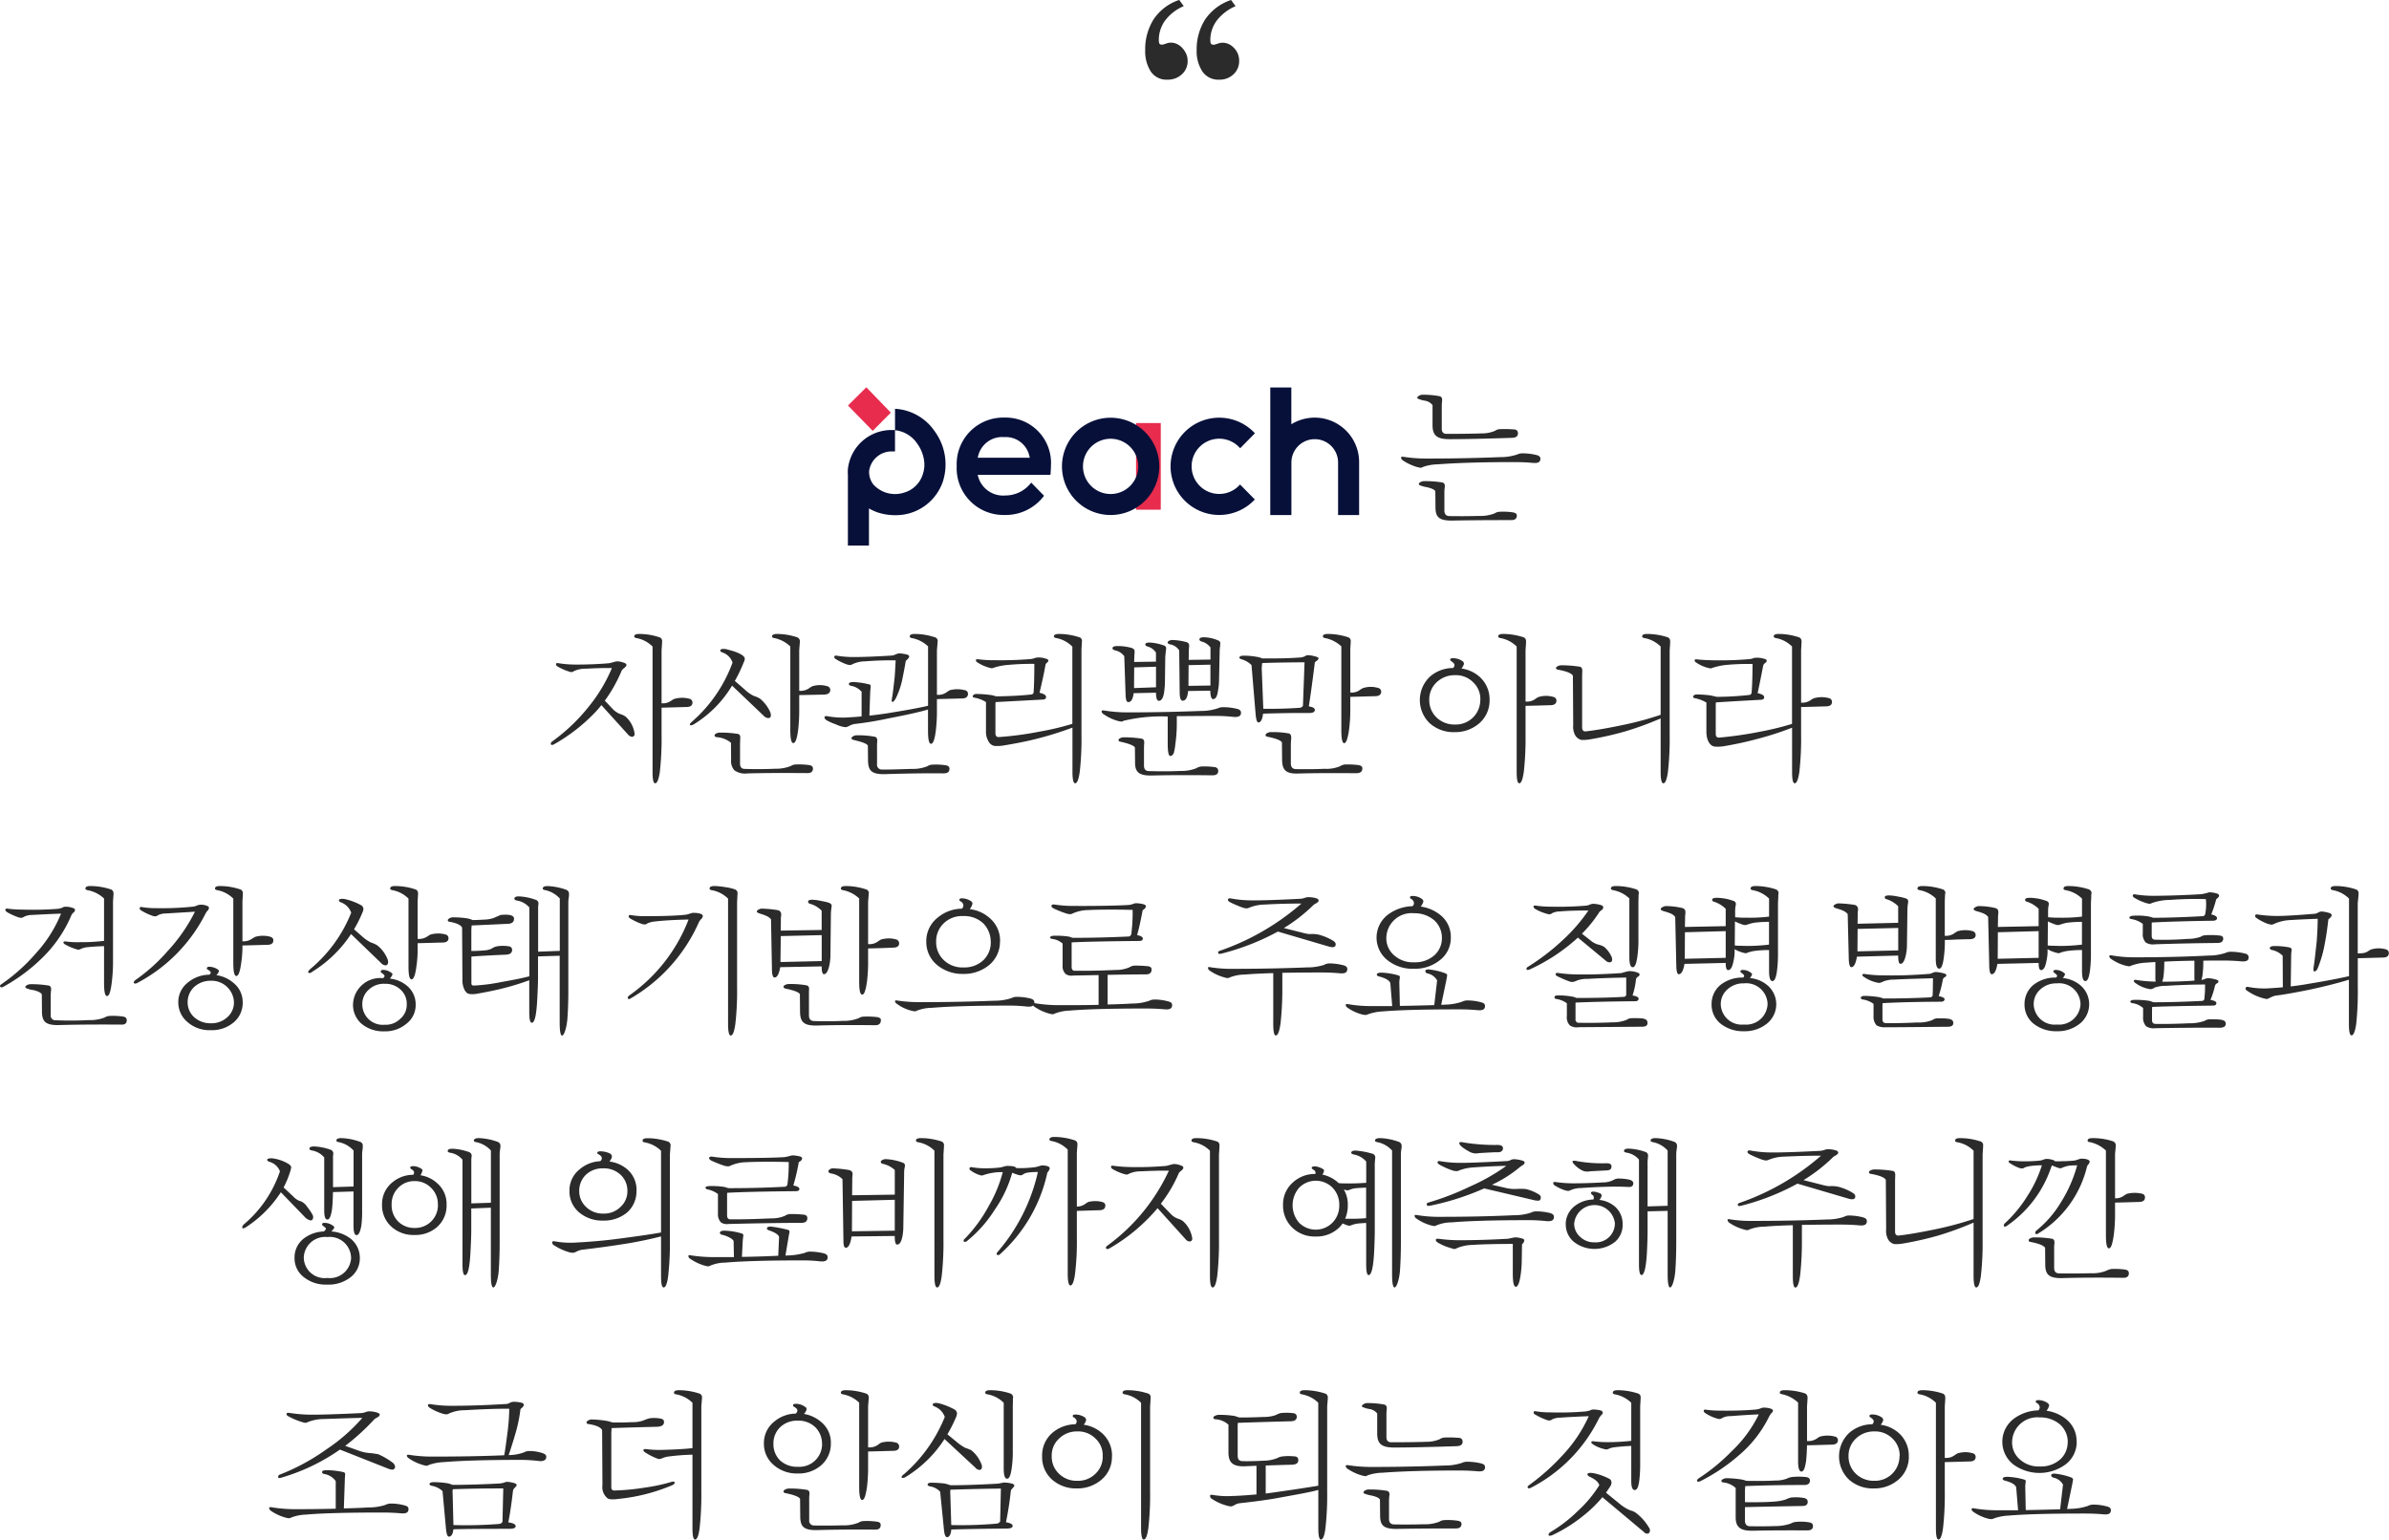 <svg xmlns="http://www.w3.org/2000/svg" xmlns:xlink="http://www.w3.org/1999/xlink" width="180.012" height="116.036" viewBox="0 0 180.012 116.036">
  <defs>
    <clipPath id="clip-path">
      <rect id="사각형_3435" data-name="사각형 3435" width="38.528" height="11.926" fill="none"/>
    </clipPath>
  </defs>
  <g id="그룹_1678" data-name="그룹 1678" transform="translate(-90.36 -1227.979)">
    <path id="패스_7719" data-name="패스 7719" d="M24.738-5.364a.271.271,0,0,0-.288-.288,8.309,8.309,0,0,0-1.068-.024.673.673,0,0,0-.36.12,2.443,2.443,0,0,1-1,.2c-.66.024-1.56.036-2.664.036-.24,0-.36-.132-.36-.384V-7.308a3.9,3.9,0,0,1,.024-.492c.024-.2-.036-.324-.2-.36a6.573,6.573,0,0,0-1.3-.108c-.156,0-.372.132-.372.228a.072.072,0,0,0,.012.048,2.013,2.013,0,0,0,.54.168.911.911,0,0,1,.6.336v1.512c0,.768.324,1.056,1.272,1.056,1.14,0,2.724-.036,4.7-.1C24.57-5.028,24.738-5.124,24.738-5.364Zm1.692,1.92c0-.132-.084-.228-.276-.276a4.392,4.392,0,0,0-1.092-.132.876.876,0,0,0-.372.084,3.951,3.951,0,0,1-1.272.2c-1.8.072-3.648.108-5.508.108a11.161,11.161,0,0,1-1.8-.132c-.12-.012-.18,0-.18.06a.29.29,0,0,0,.144.216,3.753,3.753,0,0,0,1.14.516,1.8,1.8,0,0,0,.216.036.51.51,0,0,0,.144-.06,3.548,3.548,0,0,1,1.128-.2c1.392-.108,3.336-.168,5.76-.168.528,0,1.008.024,1.4.06S26.43-3.192,26.43-3.444ZM24.654.84c0-.132-.084-.2-.276-.24a5.009,5.009,0,0,0-1.02-.048.709.709,0,0,0-.372.12A2.952,2.952,0,0,1,21.8.864c-.768.024-1.524.024-2.232.012-.252-.012-.372-.144-.372-.408V-.792a3.474,3.474,0,0,1,.024-.492c.036-.2-.024-.336-.18-.372a7.779,7.779,0,0,0-1.392-.1c-.156,0-.372.108-.372.2a.178.178,0,0,0,.012.084,2.22,2.22,0,0,0,.576.168c.36.084.588.18.648.312l.012,1.2c0,.744.264,1.008,1.236,1.008,1.14-.024,2.616-.036,4.44-.036C24.51,1.188,24.654,1.068,24.654.84Zm-64.4,9.472A.3.3,0,0,0-39.99,10a4.81,4.81,0,0,0-1.476-.24c-.264,0-.384.06-.384.192,0,.06.06.1.168.12a2.288,2.288,0,0,1,1.212.636V20.14c0,.588.06.876.2.876s.264-.276.348-.852a22.484,22.484,0,0,0,.132-2.784V15.316c.672-.012,1.284-.036,1.848-.048.324,0,.48-.108.48-.348a.289.289,0,0,0-.24-.276,2.117,2.117,0,0,0-1.128.012,1.148,1.148,0,0,0-.228.132,1.1,1.1,0,0,1-.732.2v-3.96C-39.786,10.888-39.75,10.468-39.75,10.312Zm-2.688,1.8c0-.072-.06-.144-.192-.18a1.587,1.587,0,0,0-.5-.108c-.144,0-.48.132-.636.144-.66.06-1.68.108-2.58.1a8.179,8.179,0,0,1-1.248-.108c-.108-.012-.156.012-.156.084a.2.2,0,0,0,.12.168,4.114,4.114,0,0,0,.948.408.37.37,0,0,0,.12.012.23.23,0,0,0,.144-.06,2.043,2.043,0,0,1,.924-.192c.636-.036,1.332-.06,1.956-.048a11.84,11.84,0,0,1-1.752,2.916A13.713,13.713,0,0,1-48.03,17.86q-.108.09-.108.144c0,.084.024.12.072.12a.3.3,0,0,0,.156-.036,13.344,13.344,0,0,0,3.2-2.508c.132-.144.264-.3.384-.456l2,2.208a.489.489,0,0,0,.288.18.2.2,0,0,0,.216-.216,2.075,2.075,0,0,0-.672-1.3,1.319,1.319,0,0,0-.42-.2,1.619,1.619,0,0,1-.528-.348l-.624-.66A11.01,11.01,0,0,0-42.786,12.5a1.516,1.516,0,0,1,.216-.2C-42.486,12.22-42.438,12.16-42.438,12.112Zm13.068-1.8A.327.327,0,0,0-29.61,10a4.929,4.929,0,0,0-1.476-.24c-.264,0-.384.072-.384.2,0,.048.048.084.156.108a2.417,2.417,0,0,1,1.224.636V17c0,.66.072.984.228.984s.276-.324.36-.972a12.83,12.83,0,0,0,.084-1.6V14.368c.684-.012,1.3-.024,1.86-.036.324-.012.48-.132.48-.36a.289.289,0,0,0-.24-.276,1.9,1.9,0,0,0-1.128.012,2,2,0,0,0-.228.144,1.108,1.108,0,0,1-.744.192v-3C-29.418,10.864-29.37,10.468-29.37,10.312Zm-4.152,1.332c0-.192-.252-.372-.792-.564-.084-.024-.276-.084-.588-.168a1.076,1.076,0,0,0-.216-.024c-.168,0-.252.036-.252.12q0,.09.144.144a1.2,1.2,0,0,1,.78.768,10.873,10.873,0,0,1-2.988,4.392c-.156.132-.228.216-.228.264s.024.072.084.072a.609.609,0,0,0,.252-.1,8.631,8.631,0,0,0,2.844-2.892l2.412,2.3a.465.465,0,0,0,.312.144c.144,0,.2-.072.2-.228a.736.736,0,0,0-.036-.192,2.726,2.726,0,0,0-.8-1.056,2.408,2.408,0,0,0-.468-.2,2.878,2.878,0,0,1-.672-.48l-.732-.636-.024.024a11.242,11.242,0,0,0,.684-1.428A.591.591,0,0,0-33.522,11.644Zm5.136,8.268c0-.144-.084-.228-.264-.264a5.482,5.482,0,0,0-1.044-.048.709.709,0,0,0-.372.12,3.114,3.114,0,0,1-1.188.2c-.792.036-1.548.036-2.268.012-.252,0-.36-.144-.36-.408V18.16c0-.252.012-.408.012-.492.024-.216-.024-.336-.168-.372a8.273,8.273,0,0,0-1.392-.1c-.156,0-.372.108-.372.2,0,.072.048.132.156.144a1.9,1.9,0,0,1,1.08.42l.012,1.284a1.039,1.039,0,0,0,.252.8,1.418,1.418,0,0,0,.984.228c1.236-.036,2.724-.036,4.476-.024C-28.53,20.26-28.386,20.14-28.386,19.912Zm9.4-9.6A.3.3,0,0,0-19.23,10a4.929,4.929,0,0,0-1.476-.24c-.264,0-.384.06-.384.192,0,.06.048.1.156.12a2.409,2.409,0,0,1,1.224.624v4.476c-.684.168-1.716.348-3.12.576-.408.06-.84.12-1.3.168l.06-1.776.036-.408c.012-.108-.036-.168-.156-.18a6.045,6.045,0,0,0-1.128-.168c-.228,0-.36.048-.36.144,0,.072.06.12.168.144a1.345,1.345,0,0,1,.792.444v1.86c-.372.036-.756.06-1.14.084a6.606,6.606,0,0,1-1.44-.1c-.132-.024-.216,0-.216.084s.06.156.168.228a4.067,4.067,0,0,0,.684.3,2.259,2.259,0,0,0,.72.216.637.637,0,0,0,.264-.084,1.418,1.418,0,0,1,.42-.156,24.588,24.588,0,0,0,2.544-.42c1.26-.24,2.268-.456,3-.672v1.584c0,.672.072,1,.228,1s.276-.324.36-.984a12.76,12.76,0,0,0,.084-1.584v-.8c.276-.012.54-.012.816-.024.576-.012.912-.024,1.044-.024.324,0,.48-.12.48-.36a.269.269,0,0,0-.24-.264,2.236,2.236,0,0,0-1.128,0,2,2,0,0,0-.228.144,1.055,1.055,0,0,1-.744.2V11.032C-19.038,10.876-18.99,10.468-18.99,10.312Zm.888,9.624c0-.156-.084-.24-.276-.276a4.957,4.957,0,0,0-1.02-.048.709.709,0,0,0-.372.12,2.936,2.936,0,0,1-1.188.2c-1.164.036-1.908.06-2.232.048a.357.357,0,0,1-.372-.408V18.364a4.825,4.825,0,0,1,.012-.492c.024-.2-.036-.324-.168-.36A6.611,6.611,0,0,0-25.11,17.4c-.156,0-.372.12-.372.216,0,.06.048.108.156.132.66.156,1.02.288,1.08.432l.012,1.128c.012.756.276,1.032,1.236,1.02,1.872-.06,3.336-.072,4.44-.06C-18.246,20.272-18.1,20.164-18.1,19.936Zm-3.036-8.448c0-.084-.06-.156-.192-.18a2.871,2.871,0,0,0-.528-.084.716.716,0,0,0-.312.084.894.894,0,0,1-.324.084c-1.188.072-2.124.108-2.784.108a7.421,7.421,0,0,1-1.308-.1c-.132-.024-.2.012-.2.1,0,.06.048.12.156.18a4.19,4.19,0,0,0,.744.36,1.047,1.047,0,0,0,.276.06.4.4,0,0,0,.2-.06,2.243,2.243,0,0,1,.96-.216c.756-.06,1.5-.084,2.292-.072-.048.852-.072,1.284-.084,1.32-.084.768-.144,1.272-.192,1.512a1.532,1.532,0,0,0-.024.2c0,.06.024.1.072.1s.144-.1.24-.276a6.044,6.044,0,0,0,.468-1.332c.132-.648.228-1.14.276-1.476C-21.222,11.644-21.138,11.536-21.138,11.488Zm13.02-1.176A.29.29,0,0,0-8.346,10a4.979,4.979,0,0,0-1.512-.24c-.252,0-.372.072-.372.2,0,.048.06.084.168.108a2.291,2.291,0,0,1,1.224.648v5.82a20.732,20.732,0,0,1-2.484.588,24.75,24.75,0,0,1-3.048.408c-.18.012-.264-.1-.264-.288V15.112a1.831,1.831,0,0,1,.012-.216l3.588-.192c.144-.012.216-.072.216-.2s-.156-.228-.492-.312c.18-.768.312-1.332.444-2.076a.283.283,0,0,1,.12-.192.2.2,0,0,0,.1-.156.113.113,0,0,0-.072-.1,1.682,1.682,0,0,0-.744-.132.645.645,0,0,0-.252.06,1.424,1.424,0,0,1-.3.06c-.768.06-1.632.1-2.64.084a8.939,8.939,0,0,1-1.284-.072c-.108-.012-.168.012-.168.072a.2.2,0,0,0,.12.168,3.107,3.107,0,0,0,1.092.444,4.489,4.489,0,0,1,1.152-.252,18.937,18.937,0,0,1,2.04-.084c0,.864-.024,1.836-.06,2.184a.2.2,0,0,1-.144.12c-.744.084-1.632.132-2.616.144a.592.592,0,0,1-.18-.036,1.5,1.5,0,0,0-.348-.072,8.259,8.259,0,0,0-1.068-.072c-.06,0-.228.084-.228.156a.117.117,0,0,0,.1.12,2.384,2.384,0,0,1,.9.336V17.08a1.382,1.382,0,0,0,.18.756.649.649,0,0,0,.432.36,2.738,2.738,0,0,0,.684-.024c.96-.156,1.872-.336,2.688-.552a25.648,25.648,0,0,0,2.532-.8V20.14c0,.588.072.876.2.876.156,0,.264-.276.348-.852a22.211,22.211,0,0,0,.132-2.784V11.032C-8.154,10.888-8.118,10.468-8.118,10.312ZM2.31,10.48a.22.22,0,0,0-.156-.228,2.8,2.8,0,0,0-1.068-.24c-.228,0-.348.048-.348.156,0,.072.048.12.132.156a1.2,1.2,0,0,1,.7.456v.912l-1.644.024.012-.648c0-.18.024-.336.024-.432,0-.144-.084-.24-.264-.276a4.491,4.491,0,0,0-1.02-.144c-.132,0-.336.084-.336.18,0,.06.048.108.156.144A1.036,1.036,0,0,1-.786,11l.036,3.228c.012.384.084.564.228.564.228,0,.36-.24.408-.732l1.668-.024c.012.432.084.636.216.636.192,0,.312-.216.372-.66a4.527,4.527,0,0,0,.072-.708l.048-2.208a2.344,2.344,0,0,1,.024-.348C2.3,10.624,2.31,10.54,2.31,10.48Zm-4.08.36a.228.228,0,0,0-.18-.216,3.889,3.889,0,0,0-1.044-.216c-.24,0-.348.048-.348.144,0,.06.048.108.132.144a1.1,1.1,0,0,1,.672.468v.684l-1.644.024.012-.36c0-.084.024-.348.024-.444,0-.132-.1-.228-.312-.276a3.812,3.812,0,0,0-.984-.12c-.252,0-.372.06-.372.168,0,.06.06.12.18.156a1.114,1.114,0,0,1,.708.444l.1,2.916c.012.36.072.54.2.54.216,0,.348-.216.408-.672l1.68-.036c.012.408.072.612.216.612.2,0,.336-.216.4-.66a6.019,6.019,0,0,0,.06-.744l.024-1.812a4.153,4.153,0,0,1,.036-.444C-1.782,10.96-1.77,10.864-1.77,10.84ZM3.87,15.7c0-.144-.084-.24-.276-.288A4.392,4.392,0,0,0,2.5,15.28a.876.876,0,0,0-.372.084,3.951,3.951,0,0,1-1.272.2c-1.608.06-3.456.108-5.508.108a10.6,10.6,0,0,1-1.8-.144c-.12-.012-.18,0-.18.06a.257.257,0,0,0,.144.216,3.474,3.474,0,0,0,1.14.528q.2.036.216.036a.333.333,0,0,0,.144-.06,12.2,12.2,0,0,1,3.336-.324v2c0,.648.06.972.192.972.108,0,.192-.072.264-.216a4.087,4.087,0,0,0,.12-.684,10.81,10.81,0,0,0,.108-1.548v-.552C-.138,15.952.81,15.94,1.9,15.94a12,12,0,0,1,1.4.072C3.69,16.048,3.87,15.94,3.87,15.7ZM2.154,20.092A.276.276,0,0,0,1.9,19.8a5.59,5.59,0,0,0-1.044-.048.952.952,0,0,0-.36.132,2.954,2.954,0,0,1-1.188.2c-.72.036-1.524.036-2.4.012-.228-.012-.348-.144-.348-.408V18.508c0-.168,0-.336.012-.456.024-.228-.012-.36-.192-.4a8.16,8.16,0,0,0-1.368-.1c-.156,0-.372.108-.372.2,0,.072.048.12.156.132.648.144,1.008.3,1.08.432l.012,1.128c0,.708.252,1.02,1.332.984C-1.59,20.4-.1,20.392,1.71,20.416,2.01,20.416,2.154,20.308,2.154,20.092Zm-.588-6.444-1.656.024.012-1.56,1.644-.036Zm-4.1.132-1.656.06.012-1.56,1.644-.048ZM9.714,11.6a.091.091,0,0,0-.024-.048c-.036-.048-.156-.084-.36-.132a2.216,2.216,0,0,0-.408-.06.466.466,0,0,0-.228.072.781.781,0,0,1-.336.1c-.756.06-1.716.084-2.892.072a1.435,1.435,0,0,0-.42-.12,5.269,5.269,0,0,0-.984-.084c-.2,0-.312.048-.312.156,0,.048.06.084.18.12a1.7,1.7,0,0,1,.732.432l.312,3.732c.036.384.108.588.2.588.2,0,.3-.228.36-.66,1.212-.036,2.352-.06,3.468-.048.288,0,.432-.084.432-.228s-.144-.216-.456-.276c.084-.48.24-1.584.456-3.312a1.308,1.308,0,0,1,.156-.132C9.678,11.7,9.714,11.644,9.714,11.6ZM8.538,15.172a.313.313,0,0,1-.276.156c-.852.06-1.776.084-2.712.072l-.12-3.084.036-.36c.5-.024,1.572-.048,3.192-.06Zm3.6-4.86A.29.29,0,0,0,11.91,10a4.945,4.945,0,0,0-1.488-.24c-.264,0-.384.06-.384.192,0,.06.06.1.168.12a2.46,2.46,0,0,1,1.224.624V17.02q0,.972.216.972t.36-.972a11.722,11.722,0,0,0,.1-1.6V14.5c.672-.012,1.284-.036,1.848-.048.324,0,.48-.12.48-.348a.289.289,0,0,0-.24-.276,1.9,1.9,0,0,0-1.128.012,1.148,1.148,0,0,0-.228.132,1.01,1.01,0,0,1-.732.2V11.032C12.1,10.876,12.138,10.468,12.138,10.312Zm.876,9.576c0-.132-.084-.2-.276-.24a6.224,6.224,0,0,0-1.032-.048.822.822,0,0,0-.372.132,2.681,2.681,0,0,1-1.176.192c-.78.036-1.5.036-2.16.024-.252-.012-.372-.156-.372-.432v-1.38c0-.18.012-.324.024-.456.024-.24-.036-.384-.168-.42a6.882,6.882,0,0,0-1.392-.1c-.156,0-.372.12-.372.216,0,.06.048.12.156.132q.972.2,1.08.432l.012,1.308c.012.768.276,1.068,1.236,1.032,1.236-.036,2.664-.036,4.344-.024C12.858,20.26,13.014,20.14,13.014,19.888ZM22.6,14.752A2.275,2.275,0,0,0,21.858,13a2.58,2.58,0,0,0-1.38-.636.834.834,0,0,0,.192-.348.26.26,0,0,0-.144-.228,1.248,1.248,0,0,0-.7-.2c-.132,0-.192.048-.192.108s.024.084.084.12c.156.1.24.2.24.312a.378.378,0,0,1-.108.2,2.646,2.646,0,0,0-1.74.648A2.423,2.423,0,0,0,18.1,16.5a2.684,2.684,0,0,0,1.872.66,2.746,2.746,0,0,0,1.86-.672A2.266,2.266,0,0,0,22.6,14.752Zm-.7-.024A1.845,1.845,0,0,1,20,16.588a1.939,1.939,0,0,1-1.392-.528,1.8,1.8,0,0,1-.552-1.332,1.755,1.755,0,0,1,.552-1.32A1.949,1.949,0,0,1,20,12.868a1.817,1.817,0,0,1,1.356.528A1.745,1.745,0,0,1,21.906,14.728Zm3.444-4.416A.29.29,0,0,0,25.122,10a4.945,4.945,0,0,0-1.488-.24c-.264,0-.384.06-.384.192,0,.06.06.1.168.12a2.283,2.283,0,0,1,1.224.636V20.14c0,.588.06.876.2.876s.252-.276.336-.852a22.484,22.484,0,0,0,.132-2.784v-2.2c.672-.012,1.3-.036,1.86-.048.312,0,.468-.12.468-.348a.277.277,0,0,0-.228-.276,1.943,1.943,0,0,0-1.14.012,2,2,0,0,0-.228.144,1.06,1.06,0,0,1-.732.192V11.032C25.314,10.888,25.35,10.468,25.35,10.312Zm10.86,0A.29.29,0,0,0,35.982,10a4.979,4.979,0,0,0-1.512-.24c-.252,0-.372.06-.372.192,0,.06.06.1.168.12a2.283,2.283,0,0,1,1.224.636v5.148a24.393,24.393,0,0,1-2.676.732c-1.416.3-2.4.456-2.976.516-.18.012-.264-.1-.264-.3v-3.72c0-.036,0-.192.012-.468.012-.24-.048-.36-.18-.384a8.495,8.495,0,0,0-1.416-.108c-.168,0-.384.108-.384.2,0,.072.048.12.156.132.66.12,1.032.276,1.116.456l.024,3.72a1.337,1.337,0,0,0,.144.756.759.759,0,0,0,.468.36,3.042,3.042,0,0,0,.612-.036,24.379,24.379,0,0,0,2.712-.612,23.856,23.856,0,0,0,2.652-.972V20.14c0,.588.072.876.2.876.156,0,.264-.276.348-.852a22.211,22.211,0,0,0,.132-2.784V11.032C36.174,10.888,36.21,10.468,36.21,10.312Zm9.9,0A.3.3,0,0,0,45.87,10a4.81,4.81,0,0,0-1.476-.24c-.264,0-.384.06-.384.192,0,.06.06.1.168.12a2.288,2.288,0,0,1,1.212.636V16.54a22.086,22.086,0,0,1-2.412.588,28.59,28.59,0,0,1-3.072.444c-.18.012-.264-.084-.264-.288V15.136a1.378,1.378,0,0,1,.012-.216c1.284-.084,2.424-.144,3.42-.2.144-.012.216-.072.216-.2s-.156-.216-.492-.3c.18-.828.312-1.524.42-2.076a.37.37,0,0,1,.156-.2.209.209,0,0,0,.108-.168.113.113,0,0,0-.072-.1,1.733,1.733,0,0,0-.756-.12.645.645,0,0,0-.252.06,1.232,1.232,0,0,1-.3.048c-.684.06-1.56.1-2.6.084-.552-.012-.972-.036-1.284-.072-.108-.012-.168.012-.168.072a.2.2,0,0,0,.12.168,2.7,2.7,0,0,0,1.1.444,4.891,4.891,0,0,1,1.152-.264,17.982,17.982,0,0,1,1.992-.072q0,1.3-.072,2.2a.242.242,0,0,1-.144.132,22.388,22.388,0,0,1-2.448.144.424.424,0,0,1-.168-.036c-.144-.024-.264-.06-.36-.072a8.366,8.366,0,0,0-1.056-.072c-.06,0-.228.072-.228.168a.105.105,0,0,0,.1.108,2.764,2.764,0,0,1,.9.336v2.2c0,.636.264,1.068.612,1.116a2.761,2.761,0,0,0,.684-.024,26.542,26.542,0,0,0,2.724-.6,22.2,22.2,0,0,0,2.436-.8V20.14c0,.588.06.876.2.876s.264-.276.348-.852a22.484,22.484,0,0,0,.132-2.784V15.268c.672-.012,1.284-.036,1.848-.048.324,0,.48-.108.48-.348a.289.289,0,0,0-.24-.276,2.117,2.117,0,0,0-1.128.012,1.148,1.148,0,0,0-.228.132,1.1,1.1,0,0,1-.732.2V11.032C46.074,10.888,46.11,10.468,46.11,10.312Zm-127.194,19a.3.3,0,0,0-.24-.312,4.962,4.962,0,0,0-1.5-.24c-.252,0-.372.06-.372.192,0,.06.048.1.156.12A2.452,2.452,0,0,1-81.8,29.7v3.192a13.671,13.671,0,0,1-1.788.1,6.773,6.773,0,0,1-1.056-.048c-.144-.024-.216,0-.216.06s.036.108.12.156a4.147,4.147,0,0,0,.876.372.528.528,0,0,0,.12.024.332.332,0,0,0,.156-.036,1.537,1.537,0,0,1,.468-.144c.36-.036.792-.072,1.32-.084v2.76c0,.672.072,1,.228,1s.264-.324.348-.984a12.62,12.62,0,0,0,.1-1.584v-4.44C-81.132,29.876-81.084,29.468-81.084,29.312Zm-2.9,1.248c0-.072-.06-.12-.192-.156a1.5,1.5,0,0,0-.54-.084.39.39,0,0,0-.24.084c-.132.036-.228.06-.3.072a24.6,24.6,0,0,1-2.724.06,8.581,8.581,0,0,1-1.092-.072c-.108-.012-.156.012-.156.1,0,.06.048.108.132.168a4.982,4.982,0,0,0,.888.4.933.933,0,0,0,.192.024.447.447,0,0,0,.18-.072,1.366,1.366,0,0,1,.6-.144c.7-.036,1.428-.072,2.2-.1a9.906,9.906,0,0,1-1.86,2.952,13.661,13.661,0,0,1-2.592,2.34c-.1.06-.144.12-.144.156a.1.1,0,0,0,.108.108.35.35,0,0,0,.108-.024,13.305,13.305,0,0,0,2.976-2.208,9.79,9.79,0,0,0,2.16-3.144.707.707,0,0,1,.156-.24A.29.29,0,0,0-83.988,30.56Zm3.9,8.316c0-.156-.084-.24-.264-.276a5.3,5.3,0,0,0-1.032-.048.743.743,0,0,0-.372.12,3.027,3.027,0,0,1-1.2.192,24.8,24.8,0,0,1-2.5.012.341.341,0,0,1-.36-.384V37.124a3.669,3.669,0,0,1,.024-.48c.024-.24-.036-.36-.192-.384a7.857,7.857,0,0,0-1.368-.1c-.156,0-.372.108-.372.2a.152.152,0,0,0,.012.072,1.767,1.767,0,0,0,.576.168q.54.126.648.324l.012,1.272c0,.78.264,1.056,1.236,1.044,1.284-.036,2.832-.048,4.7-.036C-80.232,39.224-80.088,39.116-80.088,38.876Zm8.736-1.368a1.839,1.839,0,0,0-.7-1.452,2.469,2.469,0,0,0-1.284-.576.645.645,0,0,0,.192-.3c0-.06-.036-.108-.12-.156a1.225,1.225,0,0,0-.6-.18c-.132,0-.192.048-.192.144,0,.024.06.072.168.132a.249.249,0,0,1,.132.192.3.3,0,0,1-.108.132,2.568,2.568,0,0,0-1.632.6,1.857,1.857,0,0,0-.708,1.464A1.928,1.928,0,0,0-75.528,39a2.5,2.5,0,0,0,1.752.624A2.532,2.532,0,0,0-71.988,39,1.918,1.918,0,0,0-71.352,37.508ZM-73.764,35.9a1.681,1.681,0,0,1,1.752,1.608,1.468,1.468,0,0,1-.5,1.14,1.755,1.755,0,0,1-1.248.456,1.817,1.817,0,0,1-1.248-.456,1.5,1.5,0,0,1-.492-1.14,1.554,1.554,0,0,1,.492-1.14A1.813,1.813,0,0,1-73.764,35.9Zm-.132-5.484a.168.168,0,0,0-.036-.108,1.093,1.093,0,0,0-.672-.132c-.144,0-.276.132-.564.144a22.474,22.474,0,0,1-2.7.108,6.161,6.161,0,0,1-1.092-.084c-.108-.012-.156.012-.156.108,0,.06.048.108.144.168a4.448,4.448,0,0,0,.864.4.752.752,0,0,0,.192.024.367.367,0,0,0,.18-.084,1.362,1.362,0,0,1,.612-.132c1.4-.084,2.136-.132,2.172-.132a12.694,12.694,0,0,1-2.076,2.988,13.249,13.249,0,0,1-2.388,2.148q-.144.108-.144.18a.088.088,0,0,0,.1.1.426.426,0,0,0,.12-.024,12.054,12.054,0,0,0,5.172-5.22,1.272,1.272,0,0,1,.144-.228A.307.307,0,0,0-73.9,30.416Zm2.556-1.1A.3.3,0,0,0-71.58,29a4.81,4.81,0,0,0-1.476-.24c-.264,0-.384.06-.384.192,0,.06.06.1.168.12a2.288,2.288,0,0,1,1.212.636v4.824c0,.672.072,1.008.228,1.008s.276-.312.36-.936a8.429,8.429,0,0,0,.1-1.164v-.2c.672-.012,1.284-.036,1.848-.048.324,0,.48-.108.48-.336,0-.144-.084-.228-.24-.276a2.117,2.117,0,0,0-1.128.012c-.108.06-.18.108-.228.132a1.1,1.1,0,0,1-.732.2V30.032C-71.376,29.876-71.34,29.468-71.34,29.312Zm13.02,8.4a1.8,1.8,0,0,0-.672-1.452,2.387,2.387,0,0,0-1.272-.528,1.057,1.057,0,0,0,.2-.312c0-.048-.036-.1-.12-.144a1.025,1.025,0,0,0-.588-.2q-.18,0-.18.144c0,.072.288.192.288.324a.231.231,0,0,1-.12.156,2.051,2.051,0,0,0-2.256,2.016,1.885,1.885,0,0,0,.636,1.416,2.554,2.554,0,0,0,1.716.576,2.48,2.48,0,0,0,1.692-.588A1.759,1.759,0,0,0-58.32,37.712Zm-2.352-1.584a1.639,1.639,0,0,1,1.236.456,1.421,1.421,0,0,1,.444,1.092,1.363,1.363,0,0,1-.48,1.08,1.556,1.556,0,0,1-1.2.456,1.538,1.538,0,0,1-1.668-1.536,1.434,1.434,0,0,1,.468-1.092A1.647,1.647,0,0,1-60.672,36.128Zm2.532-6.816A.3.3,0,0,0-58.38,29a4.81,4.81,0,0,0-1.476-.24c-.264,0-.384.06-.384.192,0,.06.06.1.168.12a2.288,2.288,0,0,1,1.212.636v5.1c0,.672.072.984.228.984s.276-.288.36-.912a8.569,8.569,0,0,0,.1-1.152v-.66c.672-.012,1.284-.036,1.848-.048.324,0,.48-.108.48-.336a.289.289,0,0,0-.24-.276,2.117,2.117,0,0,0-1.128.012,2,2,0,0,0-.228.144,1.153,1.153,0,0,1-.732.18V30.032C-58.176,29.876-58.14,29.468-58.14,29.312Zm-4.116,1.176a.342.342,0,0,0-.2-.3,4.651,4.651,0,0,0-1.176-.444,1.076,1.076,0,0,0-.216-.024c-.168,0-.252.036-.252.12,0,.06.048.1.144.144a1.3,1.3,0,0,1,.78.78,10.629,10.629,0,0,1-3.012,4.188c-.156.132-.228.216-.228.264,0,.072.024.1.084.1a.46.46,0,0,0,.252-.12,9.41,9.41,0,0,0,2.892-2.82l2.28,2.2a.455.455,0,0,0,.312.156c.144,0,.2-.1.2-.264a.641.641,0,0,0-.06-.24,2.5,2.5,0,0,0-.756-1,2.116,2.116,0,0,0-.48-.216,2.976,2.976,0,0,1-.672-.468l-.6-.528a8.986,8.986,0,0,0,.636-1.272A.681.681,0,0,0-62.256,30.488Zm15.492-1.14a.32.32,0,0,0-.216-.312,4.641,4.641,0,0,0-1.392-.276c-.252,0-.372.06-.372.192,0,.048.048.084.156.108a2.034,2.034,0,0,1,1.128.636v3.948l-1.632.06V30.38a2.491,2.491,0,0,1,.024-.276.281.281,0,0,0-.192-.3,4.3,4.3,0,0,0-1.272-.264c-.24,0-.348.06-.348.168,0,.072.048.108.168.144a1.532,1.532,0,0,1,.96.528v5.184c-.444.12-1.152.264-2.112.432a13.883,13.883,0,0,1-2.016.264c-.228.012-.24-.06-.24-.252V34.076c.984-.072,1.836-.108,2.6-.144q.468-.018.468-.36a.258.258,0,0,0-.228-.264,2.8,2.8,0,0,0-.864-.012,1.11,1.11,0,0,0-.468.192,2.084,2.084,0,0,1-.36.108,11.534,11.534,0,0,1-1.152.06V32.132c0-.12.012-.252.024-.4,1.416-.06,2.328-.108,2.7-.12.336-.012.492-.144.492-.384,0-.264-.336-.348-1.008-.288-.192.084-.36.156-.492.216a2.265,2.265,0,0,1-.684.132q-.612.036-.936.036a1.774,1.774,0,0,0-.372-.12,6.733,6.733,0,0,0-1.128-.084c-.156,0-.372.12-.372.216,0,.06.048.108.132.12.528.084.84.24.948.432l.024,3.912a1.662,1.662,0,0,0,.144.756.833.833,0,0,0,.228.288.931.931,0,0,0,.216.06,1.857,1.857,0,0,0,.5-.024c.816-.144,1.512-.288,2.1-.444a18.133,18.133,0,0,0,1.848-.576v2.388c0,.552.06.816.192.816.216,0,.348-.576.408-1.74.036-.672.06-1.224.06-1.656V34.064l1.632-.048V39c0,.7.06,1.032.18,1.032.144,0,.336-.528.4-1.248.048-.624.072-1.344.072-2.148v-6.66a2.156,2.156,0,0,1,.036-.372A1.611,1.611,0,0,0-46.764,29.348Zm12.7-.048a.3.3,0,0,0-.192-.288A3.3,3.3,0,0,0-35,28.844a5.456,5.456,0,0,0-.8-.084c-.252,0-.372.06-.372.192,0,.06.048.1.156.12a2.323,2.323,0,0,1,1.236.636V39.14c0,.6.072.888.2.888.156,0,.264-.288.348-.864A22.211,22.211,0,0,0-34.1,36.38V30.032C-34.1,29.888-34.068,29.456-34.068,29.3Zm-2.616,1.716c0-.144-.264-.24-.744-.24-.108,0-.312.108-.552.144-.672.072-1.692.108-3.036.108a6.078,6.078,0,0,1-1.1-.084c-.108-.012-.156.012-.156.108,0,.048.048.108.144.168a4.944,4.944,0,0,0,.888.408,1.532,1.532,0,0,0,.2.024.3.3,0,0,0,.18-.084,1.873,1.873,0,0,1,.6-.144c.624-.072,1.452-.12,2.5-.144a12.43,12.43,0,0,1-4.452,5.712.275.275,0,0,0-.132.18c0,.06.024.1.084.1a.232.232,0,0,0,.12-.036,12.485,12.485,0,0,0,5.172-5.784,1.092,1.092,0,0,1,.168-.216A.33.33,0,0,0-36.684,31.016Zm9.708-.756c0-.2-.18-.264-.756-.372a4.257,4.257,0,0,0-.684-.1c-.228,0-.336.048-.336.144a.162.162,0,0,0,.12.156,1.931,1.931,0,0,1,.9.528v1.452l-3.084.048.012-.84a1.244,1.244,0,0,1,.012-.24.689.689,0,0,0,.012-.144.317.317,0,0,0-.3-.324,8.31,8.31,0,0,0-1.176-.108c-.132,0-.36.12-.36.2,0,.156.276.156.66.324a1.015,1.015,0,0,1,.408.276l.072,3.852c.012.372.084.54.192.54.192,0,.336-.252.432-.78l3.12-.06c0,.384.06.588.168.588.18,0,.312-.228.408-.648a3.677,3.677,0,0,0,.084-.684l.036-3.132a3.157,3.157,0,0,1,.024-.4C-27,30.452-26.976,30.3-26.976,30.26Zm2.8-.948A.3.3,0,0,0-24.42,29a4.929,4.929,0,0,0-1.476-.24c-.264,0-.384.06-.384.192,0,.06.048.1.156.12A2.409,2.409,0,0,1-24.9,29.7V35.96c0,.66.072.984.228.984s.264-.324.36-.984a11.885,11.885,0,0,0,.084-1.584v-.912c.684-.012,1.3-.036,1.86-.06.324,0,.48-.108.48-.336a.312.312,0,0,0-.24-.288,2.117,2.117,0,0,0-1.128.012,2,2,0,0,0-.228.144,1.055,1.055,0,0,1-.744.2V30.032C-24.228,29.876-24.18,29.468-24.18,29.312Zm-3.552,5.1-3.108.072.024-1.956,3.084-.072Zm4.464,4.464c0-.132-.084-.2-.276-.24a6.453,6.453,0,0,0-1.032-.036.709.709,0,0,0-.372.12,3.035,3.035,0,0,1-1.176.2c-.792.036-1.536.036-2.208.012-.24-.012-.36-.156-.36-.42v-1.86c.036-.24-.024-.372-.168-.408a6.739,6.739,0,0,0-1.38-.1c-.156,0-.372.108-.372.2,0,.06.048.12.156.144.648.132,1.008.276,1.08.42l.012,1.344c.012.744.276,1.032,1.236,1.02,1.248-.036,2.7-.048,4.392-.024C-23.424,39.26-23.268,39.14-23.268,38.876Zm8.976-5.952a2.23,2.23,0,0,0-.852-1.812,2.7,2.7,0,0,0-1.428-.612,1.181,1.181,0,0,0,.2-.408.216.216,0,0,0-.108-.192,1.248,1.248,0,0,0-.684-.216c-.132,0-.192.036-.192.108,0,.048.024.084.084.12a.367.367,0,0,1,.216.3.338.338,0,0,1-.12.252,2.879,2.879,0,0,0-1.8.66,2.244,2.244,0,0,0-.876,1.8A2.246,2.246,0,0,0-19,34.736a2.969,2.969,0,0,0,1.92.648,2.972,2.972,0,0,0,1.932-.636A2.27,2.27,0,0,0-14.292,32.924Zm-.7.048a1.856,1.856,0,0,1-.528,1.344,2.082,2.082,0,0,1-1.536.576,2.01,2.01,0,0,1-1.476-.552,1.85,1.85,0,0,1-.576-1.368,1.863,1.863,0,0,1,.564-1.4,1.983,1.983,0,0,1,1.488-.552,2.085,2.085,0,0,1,1.512.564A1.979,1.979,0,0,1-14.988,32.972ZM-11.7,37.52c0-.132-.084-.216-.276-.276a4.392,4.392,0,0,0-1.092-.132.9.9,0,0,0-.372.1,4.024,4.024,0,0,1-1.272.192c-1.812.072-3.66.108-5.508.108a11.284,11.284,0,0,1-1.8-.12c-.12-.024-.18-.012-.18.048a.256.256,0,0,0,.144.2,3.046,3.046,0,0,0,1.14.528,1.264,1.264,0,0,0,.216.036.377.377,0,0,0,.144-.048,3.171,3.171,0,0,1,1.128-.216c1.26-.108,3.18-.168,5.76-.168a12,12,0,0,1,1.4.072C-11.88,37.88-11.7,37.784-11.7,37.52Zm10.38.216c0-.144-.084-.228-.276-.276a3.88,3.88,0,0,0-1.092-.144.9.9,0,0,0-.372.1,3.951,3.951,0,0,1-1.272.2c-.612.036-1.236.06-1.848.072V35.456q1.764-.036,2.88-.036c.288,0,.432-.12.432-.372,0-.132-.084-.216-.252-.24a8.318,8.318,0,0,0-1.068-.048.83.83,0,0,0-.36.132,2.523,2.523,0,0,1-1.02.192c-1.284.06-2.328.072-3.108.06-.132,0-.216-.1-.216-.288V33.008c.9-.048,2.6-.084,5.088-.108.18,0,.276-.06.276-.18s-.144-.2-.432-.264c.12-.384.276-1.1.42-1.872.156-.1.24-.192.24-.288s-.072-.132-.2-.168a2.406,2.406,0,0,0-.552-.072c-.132,0-.3.12-.564.132-.66.048-2.6.084-4.02.072a9.317,9.317,0,0,1-1.56-.108c-.144-.012-.216.024-.216.12,0,.06.06.12.168.18a7.75,7.75,0,0,0,.972.384,1.108,1.108,0,0,0,.264.048.487.487,0,0,0,.2-.06,2.928,2.928,0,0,1,1.188-.252c.516-.036,2.184-.048,3.324-.012A12.665,12.665,0,0,1-4.4,32.408c-.06.108-.12.156-.192.156-1.284.06-2.664.1-4.116.1a.541.541,0,0,1-.156-.012,1.269,1.269,0,0,0-.264-.084,6.352,6.352,0,0,0-1.128-.06c-.168.012-.252.06-.252.132s.048.084.156.108a1.431,1.431,0,0,1,.78.348v1.632a.807.807,0,0,0,.24.672.809.809,0,0,0,.552.108l1.92-.036v2.244c-1,.024-1.98.024-2.976.024a11.043,11.043,0,0,1-1.8-.144c-.12-.024-.18,0-.18.06a.257.257,0,0,0,.144.216,3.694,3.694,0,0,0,1.14.516,1.264,1.264,0,0,0,.216.036.377.377,0,0,0,.144-.048,3.4,3.4,0,0,1,1.128-.228c1.26-.108,3.18-.156,5.76-.156.528,0,1.008.024,1.4.06S-1.32,37.988-1.32,37.736ZM9.72,29.864q0-.126-.18-.18a1.987,1.987,0,0,0-.612-.084c-.192,0-.324.108-.576.12-1.908.1-3.18.132-3.8.12a8.6,8.6,0,0,1-1.44-.144c-.156-.024-.228.012-.228.108,0,.06.06.12.168.18a9.189,9.189,0,0,0,.936.4,1.284,1.284,0,0,0,.276.06.506.506,0,0,0,.216-.048,3.206,3.206,0,0,1,1.176-.24C6.66,30.1,7.6,30.08,8.424,30.08A18.49,18.49,0,0,1,2.3,33.632c-.108.036-.156.072-.156.132s.036.108.1.108a.538.538,0,0,0,.132-.012,18.1,18.1,0,0,0,4.272-1.668l3.876,1.14a.969.969,0,0,0,.228.036c.168,0,.252-.06.252-.216,0-.108-.072-.2-.228-.288A3.96,3.96,0,0,0,9.7,32.42a2.366,2.366,0,0,0-.672-.036,3.405,3.405,0,0,1-.54-.108L7.1,31.928a12.362,12.362,0,0,0,2.208-1.716.575.575,0,0,1,.132-.1C9.624,30.02,9.72,29.936,9.72,29.864Zm2.16,5.148c0-.132-.084-.216-.276-.276a4.373,4.373,0,0,0-1.092-.144.77.77,0,0,0-.372.108,4.024,4.024,0,0,1-1.272.192C7.056,34.964,5.208,35,3.36,35a10.035,10.035,0,0,1-1.8-.12c-.12-.024-.18-.012-.18.048a.29.29,0,0,0,.144.216,3.6,3.6,0,0,0,1.14.516.633.633,0,0,0,.216.036.377.377,0,0,0,.144-.048,3.171,3.171,0,0,1,1.128-.216c.576-.048,1.3-.084,2.148-.108v3.8c0,.6.06.9.192.9q.234,0,.36-.936a23.576,23.576,0,0,0,.132-2.736V35.3c.852-.012,1.836-.024,2.928-.024.528,0,1.008.024,1.4.06S11.88,35.276,11.88,35.012Zm7.8-2.388a2.1,2.1,0,0,0-.852-1.728,3,3,0,0,0-1.416-.588,1.056,1.056,0,0,0,.2-.384c0-.084-.048-.144-.144-.216a1.228,1.228,0,0,0-.672-.2c-.132,0-.192.036-.192.1s.024.084.084.12a.4.4,0,0,1,.216.324.341.341,0,0,1-.108.228,3.217,3.217,0,0,0-1.836.624,2.172,2.172,0,0,0-.024,3.468,3.021,3.021,0,0,0,1.944.624,3,3,0,0,0,1.944-.624A2.11,2.11,0,0,0,19.68,32.624Zm-.672.048a1.729,1.729,0,0,1-.54,1.284,2.176,2.176,0,0,1-1.56.552,2.1,2.1,0,0,1-1.5-.528,1.675,1.675,0,0,1-.588-1.308,1.9,1.9,0,0,1,2.088-1.86,2.262,2.262,0,0,1,1.548.552A1.786,1.786,0,0,1,19.008,32.672ZM15.84,35.66c.012-.108-.036-.144-.168-.18a5.354,5.354,0,0,0-1.212-.192c-.228,0-.36.048-.36.156,0,.048.06.1.168.132.48.12.768.288.852.492l.144,1.74H13.74a9.848,9.848,0,0,1-1.8-.144q-.18-.036-.18.072c0,.06.048.132.144.2a3.433,3.433,0,0,0,1.14.516.929.929,0,0,0,.216.024.3.3,0,0,0,.144-.036,3.74,3.74,0,0,1,1.128-.228c1.26-.108,3.18-.156,5.76-.156.552,0,1.008.024,1.4.06s.564-.06.564-.312c0-.144-.084-.228-.276-.276a3.88,3.88,0,0,0-1.092-.144.9.9,0,0,0-.372.1,4.236,4.236,0,0,1-1.272.216,2.312,2.312,0,0,1-.288.012l.372-1.788c.036-.18.06-.312.072-.408.024-.072-.036-.144-.168-.192a5.014,5.014,0,0,0-1.1-.264c-.228-.036-.36,0-.372.108-.012.072.048.144.156.18a1.066,1.066,0,0,1,.732.528l-.216,1.86c-.852.024-1.728.048-2.592.06L15.8,36.068A2.343,2.343,0,0,1,15.84,35.66ZM34.5,39.092c0-.4-.4-.372-1.224-.372a.636.636,0,0,0-.336.12,2.689,2.689,0,0,1-1.068.192c-.708.036-1.56.048-2.52.036a.242.242,0,0,1-.276-.276V37.76c0-.192,0-.264.012-.216,1.128-.048,2.6-.084,4.452-.1.192,0,.288-.06.288-.192,0-.108-.144-.2-.456-.24a5.954,5.954,0,0,0,.264-1.236.3.3,0,0,1,.168-.192.2.2,0,0,0,.1-.156.145.145,0,0,0-.072-.108,1.608,1.608,0,0,0-.744-.144,4.753,4.753,0,0,0-.552.144c-1.2.084-2.364.12-3.468.1a10.47,10.47,0,0,1-1.3-.108c-.132-.012-.192.012-.192.1a.168.168,0,0,0,.1.132,8.449,8.449,0,0,0,.924.4.627.627,0,0,0,.252.048,1.04,1.04,0,0,0,.312-.1,2.189,2.189,0,0,1,.84-.132c1-.06,1.944-.084,2.892-.1v1.32a.206.206,0,0,1-.192.132c-1.008.06-2.136.084-3.42.084a.545.545,0,0,1-.168-.012,1.212,1.212,0,0,0-.252-.084,6.437,6.437,0,0,0-1.1-.1c-.18,0-.276.048-.276.156,0,.06.048.1.156.12a1.731,1.731,0,0,1,.78.324v.948a.883.883,0,0,0,.228.72.972.972,0,0,0,.684.132c1.776-.012,3.348-.024,4.74-.036C34.368,39.368,34.5,39.272,34.5,39.092Zm-3.336-8.736c0-.072-.06-.132-.2-.168A2.138,2.138,0,0,0,30.4,30.1a.761.761,0,0,0-.3.084,1.078,1.078,0,0,1-.312.06,24.621,24.621,0,0,1-2.532.072,7.743,7.743,0,0,1-1.2-.084q-.144-.018-.144.072c0,.072.036.12.12.18a3.621,3.621,0,0,0,.9.372.666.666,0,0,0,.2.036.367.367,0,0,0,.18-.084,1.3,1.3,0,0,1,.564-.132c.54-.048,1.248-.072,2.172-.072a12.96,12.96,0,0,1-2,2.292A17.049,17.049,0,0,1,25.5,34.844c-.084.048-.12.1-.12.132q0,.108.072.108a.448.448,0,0,0,.144-.024,13.945,13.945,0,0,0,3.66-2.412l2.1,1.74a.39.39,0,0,0,.288.12c.132,0,.192-.072.192-.216a.482.482,0,0,0-.036-.18,2.145,2.145,0,0,0-.552-.756,1.444,1.444,0,0,0-.5-.192,1.556,1.556,0,0,1-.552-.312l-.636-.5a9.612,9.612,0,0,0,1.26-1.548.594.594,0,0,1,.2-.216A.26.26,0,0,0,31.164,30.356ZM33.624,29a4.979,4.979,0,0,0-1.512-.24c-.252,0-.372.06-.372.192,0,.06.06.1.168.12a2.36,2.36,0,0,1,1.224.624v4.416c0,.5.084.768.252.768s.276-.264.348-.78a8.572,8.572,0,0,0,.084-1.332V30.032c0-.048,0-.192.012-.444a.881.881,0,0,1,.024-.288A.31.31,0,0,0,33.624,29Zm7.536,1.116a.23.23,0,0,0-.168-.228,3.765,3.765,0,0,0-1.26-.24q-.36,0-.36.144a.14.14,0,0,0,.12.144,2.229,2.229,0,0,1,.9.54v1.308l-3.072.06.012-.684a1.045,1.045,0,0,1,.012-.228,1.456,1.456,0,0,0,.012-.216c0-.18-.1-.276-.3-.312a5.423,5.423,0,0,0-1.176-.132c-.144,0-.384.132-.384.216,0,.156.288.156.672.312a.911.911,0,0,1,.42.288l.084,3.744c.012.372.072.576.18.576.2,0,.348-.264.432-.78l3.108-.072q0,.54.18.54c.192,0,.324-.228.408-.684a3.458,3.458,0,0,0,.084-.612v-.276a2.9,2.9,0,0,0,.7.276.783.783,0,0,0,.132.024.322.322,0,0,0,.156-.048,3.421,3.421,0,0,1,.48-.12,8.107,8.107,0,0,1,1.128-.072v1.56c0,.528.084.78.252.78s.276-.264.348-.792a10,10,0,0,0,.072-1.32v-3.78c0-.048.012-.192.024-.444a.881.881,0,0,1,.024-.288.32.32,0,0,0-.24-.3,4.962,4.962,0,0,0-1.5-.24c-.252,0-.372.06-.372.192,0,.06.048.1.156.12a2.323,2.323,0,0,1,1.236.636v1.356a11.855,11.855,0,0,1-1.632.084,8.238,8.238,0,0,1-.924-.036v-.288a4.132,4.132,0,0,1,.012-.432C41.124,30.332,41.16,30.152,41.16,30.116Zm.516,4.968c-.12,0-.18.048-.18.132,0,.06.288.192.288.324a.186.186,0,0,1-.084.12,2.64,2.64,0,0,0-1.7.552,1.862,1.862,0,0,0-.672,1.464A1.838,1.838,0,0,0,40,39.128a2.709,2.709,0,0,0,1.764.576,2.641,2.641,0,0,0,1.752-.588,1.87,1.87,0,0,0,0-2.892,2.373,2.373,0,0,0-1.3-.528,1.015,1.015,0,0,0,.168-.276c0-.036-.036-.084-.12-.144A.984.984,0,0,0,41.676,35.084Zm1.872,2.568A1.615,1.615,0,0,1,41.772,39.2a1.58,1.58,0,0,1-1.752-1.548,1.47,1.47,0,0,1,.5-1.1,1.762,1.762,0,0,1,1.248-.456A1.61,1.61,0,0,1,43.548,37.652Zm-3.156-3.48-3.084.072.012-2,3.072-.084Zm1.344-2.484a.589.589,0,0,0,.132.012.542.542,0,0,0,.156-.036,3.871,3.871,0,0,1,.48-.132,8.468,8.468,0,0,1,1.152-.072v1.716a14.053,14.053,0,0,1-1.608.1c-.48-.012-.792-.012-.972-.036l.012-1.812A4.827,4.827,0,0,0,41.736,31.688Zm12.408-1.764a.23.23,0,0,0-.168-.228,4.265,4.265,0,0,0-.612-.144,3.589,3.589,0,0,0-.66-.084c-.228,0-.324.048-.324.132a.13.13,0,0,0,.108.144,2.133,2.133,0,0,1,.9.54v1.248l-3.06.072.012-.72a1.382,1.382,0,0,1,.012-.24.713.713,0,0,0,.012-.132.32.32,0,0,0-.3-.336,8.619,8.619,0,0,0-1.176-.108c-.132,0-.372.12-.372.2,0,.168.3.168.66.324a1.015,1.015,0,0,1,.408.276l.084,3.468c.024.36.084.54.192.54.192,0,.336-.276.42-.792L53.388,34c0,.42.06.624.168.624.18,0,.312-.216.408-.648a3.47,3.47,0,0,0,.084-.7l.036-2.664a3.444,3.444,0,0,1,.024-.42A2.494,2.494,0,0,0,54.144,29.924Zm3.4,9.168c0-.36-.42-.36-1.224-.36a.7.7,0,0,0-.36.132,2.723,2.723,0,0,1-1.128.18c-.78.036-1.584.06-2.388.048-.156-.012-.24-.1-.24-.288v-1a1.378,1.378,0,0,1,.012-.216c1.068-.06,2.556-.1,4.392-.108.18,0,.276-.072.276-.2,0-.084-.144-.156-.444-.228a8.475,8.475,0,0,0,.312-1.236.318.318,0,0,1,.156-.192c.06-.036.108-.072.108-.132s-.048-.108-.132-.132a2.747,2.747,0,0,0-.66-.12c-.192,0-.288.132-.54.144a34.622,34.622,0,0,1-3.516.108,9.227,9.227,0,0,1-1.284-.1c-.132-.024-.192,0-.192.084a.122.122,0,0,0,.084.108,2.652,2.652,0,0,0,1.176.48.855.855,0,0,0,.312-.108,2.192,2.192,0,0,1,.828-.144c.9-.048,1.9-.072,2.916-.1,0,.624-.012,1.068-.024,1.32a.258.258,0,0,1-.18.12c-1.2.06-2.34.084-3.42.084a.414.414,0,0,1-.144-.012,2.722,2.722,0,0,0-.264-.084,7.651,7.651,0,0,0-1.116-.1c-.192,0-.288.06-.288.156,0,.06.06.1.168.12a1.8,1.8,0,0,1,.792.324v.912a.967.967,0,0,0,.228.708,1.172,1.172,0,0,0,.66.144c.18,0,.888,0,2.136-.012,1.38-.012,2.22-.024,2.532-.024S57.54,39.284,57.54,39.092Zm-.6-9.78A.29.29,0,0,0,56.712,29a4.945,4.945,0,0,0-1.488-.24c-.264,0-.384.06-.384.192,0,.06.06.1.168.12a2.366,2.366,0,0,1,1.212.624v4.512c0,.528.084.78.264.78.156,0,.264-.264.336-.792a8.462,8.462,0,0,0,.084-1.368c.264-.012.528-.012.8-.036.576-.012.912-.024,1.044-.024.324,0,.48-.108.48-.324a.312.312,0,0,0-.24-.288,2.119,2.119,0,0,0-1.128.012,2,2,0,0,0-.228.144,1.1,1.1,0,0,1-.732.2V30.032c0-.048,0-.192.012-.444S56.94,29.252,56.94,29.312Zm-3.552,4.3-3.072.072.012-1.692,3.06-.072ZM64.74,30.116a.23.23,0,0,0-.168-.228,3.765,3.765,0,0,0-1.26-.24q-.36,0-.36.144a.14.14,0,0,0,.12.144,2.229,2.229,0,0,1,.9.54v1.308l-3.072.06.012-.684a1.045,1.045,0,0,1,.012-.228,1.456,1.456,0,0,0,.012-.216c0-.18-.1-.276-.3-.312a5.423,5.423,0,0,0-1.176-.132c-.144,0-.384.132-.384.216,0,.156.288.156.672.312a.911.911,0,0,1,.42.288l.084,3.744c.012.372.072.576.18.576.2,0,.348-.264.432-.78l3.108-.072q0,.54.18.54c.192,0,.324-.228.408-.684a3.458,3.458,0,0,0,.084-.612v-.276a2.9,2.9,0,0,0,.7.276.783.783,0,0,0,.132.024.322.322,0,0,0,.156-.048,3.421,3.421,0,0,1,.48-.12,8.107,8.107,0,0,1,1.128-.072v1.56c0,.528.084.78.252.78s.276-.264.348-.792a10,10,0,0,0,.072-1.32v-3.78c0-.048.012-.192.024-.444a.881.881,0,0,1,.024-.288.32.32,0,0,0-.24-.3,4.962,4.962,0,0,0-1.5-.24c-.252,0-.372.06-.372.192,0,.06.048.1.156.12a2.323,2.323,0,0,1,1.236.636v1.356a11.855,11.855,0,0,1-1.632.084,8.238,8.238,0,0,1-.924-.036v-.288a4.132,4.132,0,0,1,.012-.432C64.7,30.332,64.74,30.152,64.74,30.116Zm.516,4.968c-.12,0-.18.048-.18.132,0,.06.288.192.288.324a.186.186,0,0,1-.084.12,2.64,2.64,0,0,0-1.7.552,1.862,1.862,0,0,0-.672,1.464,1.838,1.838,0,0,0,.672,1.452,2.709,2.709,0,0,0,1.764.576,2.641,2.641,0,0,0,1.752-.588,1.87,1.87,0,0,0,0-2.892,2.373,2.373,0,0,0-1.3-.528,1.015,1.015,0,0,0,.168-.276c0-.036-.036-.084-.12-.144A.984.984,0,0,0,65.256,35.084Zm1.872,2.568A1.615,1.615,0,0,1,65.352,39.2,1.58,1.58,0,0,1,63.6,37.652a1.47,1.47,0,0,1,.5-1.1,1.762,1.762,0,0,1,1.248-.456A1.61,1.61,0,0,1,67.128,37.652Zm-3.156-3.48-3.084.072.012-2,3.072-.084Zm1.344-2.484a.589.589,0,0,0,.132.012.542.542,0,0,0,.156-.036,3.871,3.871,0,0,1,.48-.132,8.468,8.468,0,0,1,1.152-.072v1.716a14.053,14.053,0,0,1-1.608.1c-.48-.012-.792-.012-.972-.036l.012-1.812A4.827,4.827,0,0,0,65.316,31.688ZM76.38,34.46v-.072c.456-.012.936-.012,1.452-.012s1.008.024,1.4.06.564-.06.564-.3c0-.144-.084-.24-.276-.288a4.392,4.392,0,0,0-1.092-.132.876.876,0,0,0-.372.084,3.951,3.951,0,0,1-1.272.2c-1.92.1-3.756.132-5.508.132a9.847,9.847,0,0,1-1.8-.144q-.18-.036-.18.072c0,.06.048.132.144.2a3.376,3.376,0,0,0,1.14.516q.2.036.216.036a.377.377,0,0,0,.144-.048,3.652,3.652,0,0,1,1.128-.228c.2-.012.444-.036.7-.048v1.1a1.648,1.648,0,0,0,.024.372h-.18a9.3,9.3,0,0,1-1.272-.12c-.132-.024-.192,0-.192.072a.152.152,0,0,0,.084.132,2.465,2.465,0,0,0,1.176.492.611.611,0,0,0,.3-.12,2.49,2.49,0,0,1,.828-.132c.972-.06,1.98-.1,2.976-.1a8.538,8.538,0,0,1-.06,1.128.212.212,0,0,1-.18.108c-1.224.06-2.412.1-3.564.1a.533.533,0,0,1-.156-.024,1.963,1.963,0,0,0-.252-.084,6.946,6.946,0,0,0-1.14-.072c-.192.012-.276.06-.276.132s.06.1.18.12a1.519,1.519,0,0,1,.78.36v.672a.949.949,0,0,0,.228.708,1.03,1.03,0,0,0,.672.144c1.428-.024,3.048-.048,4.86-.036.312,0,.468-.1.468-.3,0-.336-.444-.336-1.236-.336a.706.706,0,0,0-.36.12,3.252,3.252,0,0,1-1.164.18c-1.032.048-1.9.06-2.544.048-.168-.012-.252-.1-.252-.288v-.792c0,.036,0-.036.012-.2.744-.036,2.28-.072,4.56-.1.192,0,.276-.06.276-.192,0-.108-.144-.18-.444-.24a5.865,5.865,0,0,0,.336-1.056.318.318,0,0,1,.156-.192.162.162,0,0,0,.108-.144c0-.06-.048-.1-.132-.12a2.314,2.314,0,0,0-.648-.12c-.18,0-.3.108-.5.132a2.239,2.239,0,0,0,.084-.4A7.927,7.927,0,0,0,76.38,34.46Zm1.5-1.74c0-.132-.084-.216-.276-.228a6.043,6.043,0,0,0-1.044-.024.687.687,0,0,0-.384.12,2.951,2.951,0,0,1-.972.156,22.648,22.648,0,0,1-2.448.06c-.18,0-.264-.1-.264-.288v-.768c0-.2,0-.276.012-.24,1.188-.06,2.736-.108,4.62-.132.192-.012.288-.072.288-.2,0-.108-.144-.216-.432-.276a9.1,9.1,0,0,0,.372-1.14c.144-.12.216-.2.216-.264,0-.084-.06-.144-.192-.18a2.128,2.128,0,0,0-.552-.084,3.55,3.55,0,0,1-.612.144c-1.212.072-2.34.108-3.348.12a9.048,9.048,0,0,1-1.584-.1c-.144-.036-.216,0-.216.1,0,.06.06.12.192.192a3.986,3.986,0,0,0,.792.348,1.284,1.284,0,0,0,.276.06.328.328,0,0,0,.168-.048,4.136,4.136,0,0,1,1.356-.24,25.445,25.445,0,0,1,2.724-.06,3.657,3.657,0,0,1-.048,1.116.2.2,0,0,1-.18.168c-1.56.084-2.784.12-3.66.12a.371.371,0,0,1-.156-.024,1.8,1.8,0,0,0-.264-.072A4.856,4.856,0,0,0,71.088,31c-.192.012-.276.06-.276.168,0,.036.048.06.156.084a1.926,1.926,0,0,1,.852.36v.7a.9.9,0,0,0,.228.708,1.027,1.027,0,0,0,.684.132c1.4-.048,2.976-.084,4.692-.1C77.724,33.056,77.88,32.948,77.88,32.72Zm-4.44,1.764V34.46q.972-.054,2.268-.072v1.2a2.222,2.222,0,0,0,.012.3c-.816.06-1.632.084-2.436.084a2.2,2.2,0,0,0,.1-.42A9.523,9.523,0,0,0,73.44,34.484Zm14.64-5.172A.3.3,0,0,0,87.84,29a4.81,4.81,0,0,0-1.476-.24c-.264,0-.384.06-.384.192,0,.06.06.1.168.12a2.288,2.288,0,0,1,1.212.636v5.844c-.78.18-1.788.372-3.036.576-.456.084-.912.144-1.356.2L83,33.992a2.676,2.676,0,0,1,.036-.4c.012-.108-.048-.168-.156-.2a5.373,5.373,0,0,0-1.128-.108c-.228,0-.36.048-.36.156,0,.072.06.12.168.144a1.562,1.562,0,0,1,.8.432l.012,2.376c-.4.036-.78.06-1.164.084a6.421,6.421,0,0,1-1.428-.108c-.132-.024-.216.012-.216.108s.06.144.156.2a3.738,3.738,0,0,0,1.428.6.709.709,0,0,0,.264-.1,1.548,1.548,0,0,1,.42-.156c.6-.072,1.476-.228,2.592-.456,1.056-.228,2.028-.468,2.928-.744V39.14c0,.588.06.876.2.876s.264-.276.348-.852a22.959,22.959,0,0,0,.12-2.8V34.2c.684-.012,1.3-.036,1.86-.048.324,0,.48-.108.48-.348a.289.289,0,0,0-.24-.276,1.988,1.988,0,0,0-1.092.012,1.148,1.148,0,0,0-.228.132.916.916,0,0,1-.384.144,3.322,3.322,0,0,1-.4.024v-3.8C88.032,29.888,88.08,29.468,88.08,29.312Zm-2.028,1.644c0-.072-.06-.132-.192-.168a2.425,2.425,0,0,0-.564-.108.646.646,0,0,0-.312.108.705.705,0,0,1-.324.072c-1.224.1-2.136.156-2.724.156a10.119,10.119,0,0,1-1.452-.108c-.132-.024-.2.012-.2.108q0,.09.144.18a3.565,3.565,0,0,0,.828.42,2,2,0,0,0,.288.06,1.06,1.06,0,0,0,.192-.072,3.314,3.314,0,0,1,1.14-.276c1.008-.06,1.728-.084,2.124-.1,0,.444-.024,1.008-.072,1.68-.1.924-.168,1.56-.228,1.92a1.533,1.533,0,0,0-.024.2c0,.108.024.168.072.168.108,0,.192-.084.264-.264a8.9,8.9,0,0,0,.528-1.872c.144-.732.216-1.4.264-1.788Q86.052,31.082,86.052,30.956ZM-62.526,56.8a1.849,1.849,0,0,0-.684-1.452,2.647,2.647,0,0,0-1.464-.552.987.987,0,0,0,.228-.3c0-.036-.048-.108-.156-.168a1.041,1.041,0,0,0-.6-.18c-.12,0-.168.036-.168.132s.288.192.288.324a.52.52,0,0,1-.156.192,2.625,2.625,0,0,0-1.524.54,1.8,1.8,0,0,0-.684,1.464,1.783,1.783,0,0,0,.684,1.428A2.645,2.645,0,0,0-65,58.8a2.684,2.684,0,0,0,1.788-.564A1.792,1.792,0,0,0-62.526,56.8Zm-2-7.848a.305.305,0,0,0-.192-.312,4.2,4.2,0,0,0-1.26-.252c-.228,0-.348.06-.348.168,0,.06.06.108.168.132a1.552,1.552,0,0,1,.948.528v3.972c0,.48.072.708.24.708s.264-.264.348-.768q.054-.468.072-1.3l1.548-.048v2.592c0,.456.072.7.228.7s.276-.24.36-.7a8.441,8.441,0,0,0,.06-1.212V48.972a2.535,2.535,0,0,1,.036-.372,1.773,1.773,0,0,0,.012-.252.289.289,0,0,0-.216-.312,4.448,4.448,0,0,0-1.4-.276c-.252,0-.372.06-.372.192,0,.048.06.084.168.108a2.063,2.063,0,0,1,1.128.636v2.712l-1.548.048V49.212C-64.554,49.128-64.53,49-64.53,48.948Zm1.344,7.824A1.6,1.6,0,0,1-64.974,58.3a1.572,1.572,0,0,1-1.776-1.524,1.61,1.61,0,0,1,1.776-1.56A1.607,1.607,0,0,1-63.186,56.772Zm-4.512-6.8q0-.126-.18-.252a3.01,3.01,0,0,0-1.044-.408,2.251,2.251,0,0,0-.24-.036c-.24,0-.348.036-.348.12,0,.06.06.108.192.156a1.168,1.168,0,0,1,.768.708,8.932,8.932,0,0,1-2.676,3.96.461.461,0,0,0-.168.24c0,.06.024.1.06.1a.567.567,0,0,0,.252-.108,8.837,8.837,0,0,0,2.6-2.616l1.776,1.836a.851.851,0,0,0,.468.288c.12,0,.18-.084.192-.252.012-.132-.18-.432-.576-.936a.979.979,0,0,0-.5-.3,1.426,1.426,0,0,1-.432-.324l-.72-.672a7.166,7.166,0,0,0,.5-1.212A1.51,1.51,0,0,0-67.7,49.968Zm9.888.228a.13.13,0,0,0-.084-.132,1.186,1.186,0,0,0-.576-.2c-.18,0-.264.036-.264.1a.146.146,0,0,0,.072.12q.216.126.216.252a.248.248,0,0,1-.06.18,2.454,2.454,0,0,0-1.608.6,2.093,2.093,0,0,0-.744,1.656,2.159,2.159,0,0,0,.708,1.656,2.448,2.448,0,0,0,1.728.624,2.474,2.474,0,0,0,1.728-.612,2.157,2.157,0,0,0,.7-1.668,2.061,2.061,0,0,0-.708-1.62,2.378,2.378,0,0,0-1.26-.6A1.044,1.044,0,0,0-57.81,50.2Zm3.708-1.08a.3.3,0,0,0-.2-.312,4.2,4.2,0,0,0-1.26-.252c-.228,0-.348.06-.348.168,0,.072.06.108.168.132a1.5,1.5,0,0,1,.948.528v7.884c0,.552.06.816.192.816.216,0,.348-.576.408-1.74.036-.708.06-1.26.06-1.644V53.064l1.476-.06v4.98c0,.7.06,1.032.192,1.032s.336-.516.4-1.236c.048-.684.072-1.4.072-2.148v-6.66a2.675,2.675,0,0,1,.036-.384,1.627,1.627,0,0,0,.024-.24.316.316,0,0,0-.228-.312,4.573,4.573,0,0,0-1.392-.276c-.252,0-.384.06-.384.192,0,.048.048.084.156.108a2.02,2.02,0,0,1,1.128.636v3.936l-1.476.048v-3.3A2.08,2.08,0,0,1-54.1,49.116Zm-2.544,3.648a1.71,1.71,0,0,1-.5,1.26,1.71,1.71,0,0,1-1.26.5,1.7,1.7,0,0,1-1.248-.5,1.719,1.719,0,0,1-.48-1.26,1.71,1.71,0,0,1,.48-1.248A1.666,1.666,0,0,1-58.41,51a1.693,1.693,0,0,1,1.26.516A1.682,1.682,0,0,1-56.646,52.764Zm14.964-1.032A2.039,2.039,0,0,0-42.39,50.1a2.581,2.581,0,0,0-1.332-.576.789.789,0,0,0,.192-.36.277.277,0,0,0-.144-.24,1.662,1.662,0,0,0-.744-.168c-.132,0-.216.048-.216.108s.024.084.1.12c.156.084.24.18.24.276a.28.28,0,0,1-.12.24,2.538,2.538,0,0,0-1.548.612,2.006,2.006,0,0,0-.768,1.62,2.054,2.054,0,0,0,.72,1.62,2.683,2.683,0,0,0,1.812.624,2.715,2.715,0,0,0,1.812-.612A2.108,2.108,0,0,0-41.682,51.732Zm2.568-3.42a.3.3,0,0,0-.24-.312,4.962,4.962,0,0,0-1.5-.24c-.252,0-.372.06-.372.192,0,.06.048.1.156.12a2.323,2.323,0,0,1,1.236.636v6.156c-.7.132-1.8.288-3.276.48-1,.132-2.088.228-3.3.288a6.4,6.4,0,0,1-1.428-.1c-.132-.024-.2,0-.2.084a.257.257,0,0,0,.144.216,4.343,4.343,0,0,0,1.2.54c.1.012.168.024.2.024a.63.63,0,0,0,.276-.084,1.442,1.442,0,0,1,.42-.144c.888-.108,1.848-.228,2.844-.384a30.216,30.216,0,0,0,3.12-.624V58.14c0,.588.06.876.2.876s.264-.276.336-.852a22.484,22.484,0,0,0,.132-2.784V49.032C-39.162,48.888-39.114,48.468-39.114,48.312ZM-44.19,50.04a1.815,1.815,0,0,1,1.308.48,1.625,1.625,0,0,1,.516,1.212,1.583,1.583,0,0,1-.528,1.224,1.746,1.746,0,0,1-1.3.492,1.784,1.784,0,0,1-1.284-.5,1.606,1.606,0,0,1-.516-1.212,1.659,1.659,0,0,1,.5-1.212A1.805,1.805,0,0,1-44.19,50.04Zm15.384,3.744c0-.132-.084-.228-.252-.252a8.5,8.5,0,0,0-1.08-.048.83.83,0,0,0-.36.132,2.407,2.407,0,0,1-1.008.192c-1.308.06-2.364.084-3.12.072-.144,0-.228-.1-.228-.3v-1.5a1.035,1.035,0,0,1,.012-.2c.9-.048,2.628-.1,5.148-.12.192,0,.288-.048.288-.168s-.156-.2-.456-.264a14.476,14.476,0,0,0,.408-1.752c.168-.1.252-.18.252-.276s-.06-.132-.2-.168a2.5,2.5,0,0,0-.564-.072,4.751,4.751,0,0,1-.552.132c-.72.048-2.028.072-3.912.072a9.064,9.064,0,0,1-1.548-.108c-.156-.012-.228.024-.228.12,0,.06.06.12.168.18a8.546,8.546,0,0,0,.972.384,1.108,1.108,0,0,0,.264.048.394.394,0,0,0,.2-.048,3.012,3.012,0,0,1,1.2-.264c.564-.036,2.04-.048,3.192-.012a11.68,11.68,0,0,1-.1,1.716q-.09.144-.18.144-1.98.108-4.176.108a.445.445,0,0,1-.168-.024,2.264,2.264,0,0,0-.252-.072,6.483,6.483,0,0,0-1.14-.06c-.168.012-.252.048-.252.12s.048.1.156.132a1.877,1.877,0,0,1,.78.348v1.476a.87.87,0,0,0,.24.672.809.809,0,0,0,.552.108c2.436-.06,4.26-.084,5.5-.084C-28.95,54.144-28.806,54.024-28.806,53.784Zm-4.824,1.344c.012-.108-.036-.168-.156-.192a5.137,5.137,0,0,0-1.248-.2c-.24,0-.36.048-.36.168q0,.108.18.144a2.1,2.1,0,0,1,.492.18c.2.1.324.192.36.3l.024,1.2H-35.79a11.161,11.161,0,0,1-1.8-.132c-.12-.024-.18-.012-.18.048a.257.257,0,0,0,.144.216,3.738,3.738,0,0,0,1.14.528,1.264,1.264,0,0,0,.216.036.377.377,0,0,0,.144-.048A2.872,2.872,0,0,1-35,57.144c1.26-.108,3.18-.168,5.76-.168a12,12,0,0,1,1.4.072c.384.036.564-.06.564-.312,0-.144-.084-.228-.276-.288a4.392,4.392,0,0,0-1.092-.132.9.9,0,0,0-.372.1,5.247,5.247,0,0,1-1.44.192l.228-1.344q.018-.126.072-.4c.024-.108-.024-.168-.144-.2a10.227,10.227,0,0,0-1.176-.228c-.228-.024-.36.012-.372.12-.012.072.036.12.156.156.444.156.7.312.756.492L-31,56.628c-.84.036-1.74.072-2.736.084l.06-1.176C-33.666,55.4-33.654,55.272-33.63,55.128Zm15.12-6.816A.29.29,0,0,0-18.738,48a4.979,4.979,0,0,0-1.512-.24c-.252,0-.372.06-.372.192,0,.06.06.1.168.12a2.283,2.283,0,0,1,1.224.636V58.14c0,.588.072.876.2.876.156,0,.264-.276.348-.852a22.484,22.484,0,0,0,.132-2.784V49.032C-18.546,48.888-18.51,48.468-18.51,48.312Zm-2.94,1.524a.228.228,0,0,0-.18-.228,4.076,4.076,0,0,0-1.284-.264c-.156,0-.36.108-.36.192s.036.12.132.156a1.991,1.991,0,0,1,.924.468v1.86l-3.216.048.012-1.188a1.534,1.534,0,0,1,.012-.252,1.394,1.394,0,0,1,.012-.156c0-.18-.1-.276-.3-.312a8.54,8.54,0,0,0-1.2-.12c-.144,0-.324.12-.324.216s.1.144.2.168a1.557,1.557,0,0,1,.864.432l.072,4.668q0,.5.18.5c.192,0,.348-.276.432-.852l3.252-.036q0,.648.18.648c.192,0,.324-.216.408-.66a3.921,3.921,0,0,0,.06-.684l.06-3.888c0-.156,0-.3.012-.408C-21.5,50.1-21.45,49.884-21.45,49.836Zm-.768,4.9-3.228.048.012-2.292,3.216-.084Zm11.676-4.7c0-.12-.2-.216-.588-.216-.084,0-.312.1-.528.132a9.786,9.786,0,0,1-1,.072c-.132,0-.276,0-.42-.012-.036-.108-.252-.156-.672-.156-.144,0-.312.084-.552.12a9.387,9.387,0,0,1-1.1.06,5.715,5.715,0,0,1-1.008-.084c-.132-.024-.18.036-.18.108s.036.108.132.168a2.416,2.416,0,0,0,.66.324.466.466,0,0,0,.18.024,4.214,4.214,0,0,1,1.536-.252,10.122,10.122,0,0,1-1.044,2.532,11.021,11.021,0,0,1-1.788,2.46.519.519,0,0,0-.12.144c0,.084.036.12.1.12a.24.24,0,0,0,.108-.024,9.528,9.528,0,0,0,2.148-2.412,9.054,9.054,0,0,0,1.3-2.748l.024-.024a2.5,2.5,0,0,0,.384.144.836.836,0,0,0,.228.048.3.3,0,0,0,.18-.06c.18-.144.444-.18,1.128-.192a13.8,13.8,0,0,1-3.024,6.012.307.307,0,0,0-.084.144c0,.072.036.108.1.108a.24.24,0,0,0,.108-.024,11.534,11.534,0,0,0,3.612-6.192,1.061,1.061,0,0,0,.1-.132A.533.533,0,0,0-10.542,50.028Zm2.088-1.812a.3.3,0,0,0-.252-.312,4.9,4.9,0,0,0-1.5-.24c-.24,0-.36.072-.36.2,0,.048.048.084.156.108a2.257,2.257,0,0,1,1.224.648v9.36c0,.588.072.876.2.876.156,0,.264-.276.348-.852A20.094,20.094,0,0,0-8.5,55.224v-1.98c.6-.012,1.164-.036,1.668-.048.324,0,.48-.12.48-.36,0-.132-.084-.216-.24-.264a2.181,2.181,0,0,0-1.044,0,2,2,0,0,0-.228.144,1.026,1.026,0,0,1-.636.2V48.936C-8.5,48.78-8.454,48.372-8.454,48.216ZM-.474,50c0-.084-.06-.144-.192-.18a1.465,1.465,0,0,0-.492-.108c-.156,0-.48.132-.636.144a25,25,0,0,1-2.724.084,11.3,11.3,0,0,1-1.272-.1c-.084-.012-.132.012-.132.072a.2.2,0,0,0,.12.18,3.527,3.527,0,0,0,.96.4.37.37,0,0,0,.12.012.223.223,0,0,0,.132-.048,2.043,2.043,0,0,1,.924-.192c.7-.036,1.4-.06,2.1-.048a14.527,14.527,0,0,1-4.62,5.64c-.084.06-.12.108-.12.144,0,.084.024.12.084.12a.332.332,0,0,0,.156-.036A13.585,13.585,0,0,0-2.418,53.04l2.1,2.328a.435.435,0,0,0,.288.18c.156,0,.228-.072.228-.216a2.168,2.168,0,0,0-.684-1.3,1.115,1.115,0,0,0-.4-.2,1.4,1.4,0,0,1-.528-.348l-.756-.78A10.454,10.454,0,0,0-.81,50.388a.825.825,0,0,1,.216-.2C-.522,50.112-.474,50.052-.474,50ZM2.25,48.312A.29.29,0,0,0,2.022,48,4.979,4.979,0,0,0,.51,47.76c-.252,0-.372.06-.372.192,0,.06.06.1.168.12a2.283,2.283,0,0,1,1.224.636V58.14c0,.588.072.876.2.876.156,0,.264-.276.348-.852a22.484,22.484,0,0,0,.132-2.784V49.032C2.214,48.888,2.25,48.468,2.25,48.312Zm7.872,1.908c0-.072-.024-.1-.084-.132a1.42,1.42,0,0,0-.576-.2c-.18,0-.264.036-.264.108a.145.145,0,0,0,.072.108q.216.126.216.252c0,.048-.012.084-.012.108a2.408,2.408,0,0,0-1.692.636,2.2,2.2,0,0,0-.744,1.716A2.292,2.292,0,0,0,7.77,54.54a2.406,2.406,0,0,0,1.716.636,2.445,2.445,0,0,0,1.74-.636,2.085,2.085,0,0,0,.3-.348q.162.072.36.144a.51.51,0,0,0,.132.024.383.383,0,0,0,.168-.036,2.122,2.122,0,0,1,.456-.12c.192-.024.408-.036.66-.048v3.1q0,.828.18.828c.216,0,.36-.576.42-1.752.036-.744.048-1.308.048-1.68V49.9a2.354,2.354,0,0,1,.012-.372c.012-.168.024-.264.024-.276a.291.291,0,0,0-.2-.312,6.079,6.079,0,0,0-1.272-.24c-.228,0-.336.048-.336.168,0,.048.048.084.156.12a1.608,1.608,0,0,1,.972.54v1.6c-.528.036-.912.048-1.164.048-.372,0-.66,0-.924-.024v-.012A2.557,2.557,0,0,0,10,50.508.58.58,0,0,0,10.122,50.22Zm1.152,2.592a1.821,1.821,0,0,1-.5,1.308,1.768,1.768,0,0,1-2.532.012A2.019,2.019,0,0,1,8.25,51.5a1.767,1.767,0,0,1,2.52,0A1.821,1.821,0,0,1,11.274,52.812Zm4.7-4.464a.316.316,0,0,0-.228-.312,4.573,4.573,0,0,0-1.392-.276c-.252,0-.384.06-.384.192,0,.048.048.084.156.108a2.02,2.02,0,0,1,1.128.636v9.288c0,.7.06,1.032.192,1.032s.336-.516.4-1.236c.048-.684.072-1.4.072-2.148v-6.66a2.674,2.674,0,0,1,.036-.384A1.626,1.626,0,0,0,15.978,48.348Zm-4.26,3.312a.755.755,0,0,0,.144.036.544.544,0,0,0,.192-.036,1.457,1.457,0,0,1,.432-.12c.24-.024.516-.036.816-.048v2.3c-.372.036-.732.048-1.08.048h-.5a2.6,2.6,0,0,0,.2-1.032,2.228,2.228,0,0,0-.3-1.176C11.646,51.648,11.682,51.648,11.718,51.66ZM25.242,49.6c0-.06-.06-.108-.168-.144a2.524,2.524,0,0,0-.648-.108.659.659,0,0,0-.276.084.673.673,0,0,1-.276.06c-1.908.1-3.108.144-3.552.132a8.787,8.787,0,0,1-1.416-.12c-.144-.036-.228,0-.228.084,0,.06.072.132.18.192a5.855,5.855,0,0,0,.96.42,1.347,1.347,0,0,0,.264.048A.471.471,0,0,0,20.3,50.2a3.588,3.588,0,0,1,1.02-.228c.864-.06,1.728-.108,2.544-.12a15.146,15.146,0,0,1-2.748,1.56,20.423,20.423,0,0,1-3.108,1.2c-.1.024-.144.072-.144.132,0,.084.036.12.12.12a.584.584,0,0,0,.144-.012A19.678,19.678,0,0,0,21.8,51.72c.132-.06.264-.108.4-.168l3.816.9a1.5,1.5,0,0,0,.252.024c.132,0,.192-.1.192-.264,0-.084-.072-.168-.2-.24a3.317,3.317,0,0,0-.924-.372,4.211,4.211,0,0,0-.66-.012,2.832,2.832,0,0,1-.744-.048l-1.152-.264a9.521,9.521,0,0,0,2.076-1.308,1.1,1.1,0,0,1,.18-.132C25.17,49.764,25.242,49.68,25.242,49.6Zm-.024,5.88c0-.084-.072-.132-.216-.168a2.084,2.084,0,0,0-.432-.072c-.156,0-.492.1-.624.108-1.3.072-2.508.108-3.624.108a11.452,11.452,0,0,1-1.548-.108c-.156-.012-.228.012-.228.084s.06.144.18.216a3.792,3.792,0,0,0,.96.4.968.968,0,0,0,.264.072.418.418,0,0,0,.2-.072,3.239,3.239,0,0,1,1.176-.24q1.116-.072,3.024-.072v2.22c0,.672.072,1.008.228,1.008s.288-.324.372-.96a8.1,8.1,0,0,0,.072-.852l.024-1.392A.469.469,0,0,0,25.218,55.476ZM27.45,53.7c0-.144-.084-.228-.276-.288a4.392,4.392,0,0,0-1.092-.132.9.9,0,0,0-.372.1,4.024,4.024,0,0,1-1.272.192c-1.812.084-3.66.12-5.508.12a9.939,9.939,0,0,1-1.8-.132c-.12-.024-.18-.012-.18.048a.257.257,0,0,0,.144.216,3.474,3.474,0,0,0,1.14.528,1.264,1.264,0,0,0,.216.036.377.377,0,0,0,.144-.048,2.872,2.872,0,0,1,1.128-.228c1.272-.108,3.192-.168,5.76-.168a12,12,0,0,1,1.4.072C27.27,54.048,27.45,53.952,27.45,53.7Zm-3.84-5.184c0-.156-.144-.24-.4-.24a14.915,14.915,0,0,1-2.52-.18,1.342,1.342,0,0,0-.228-.036q-.144,0-.144.072c0,.168.276.384.78.66a.992.992,0,0,0,.528.12,1.292,1.292,0,0,0,.192-.024c.84-.048,1.308-.072,1.392-.06C23.466,48.828,23.61,48.72,23.61,48.516Zm10.932.6a.287.287,0,0,0-.192-.312,4.277,4.277,0,0,0-1.272-.252c-.228,0-.348.06-.348.168,0,.072.06.108.168.132a1.532,1.532,0,0,1,.96.528v7.884c0,.552.06.816.192.816.2,0,.348-.576.408-1.74.036-.708.048-1.26.048-1.644V53.28l1.512-.036v4.74c0,.7.06,1.032.192,1.032s.324-.516.384-1.236c.048-.684.072-1.4.072-2.148v-6.66a2.674,2.674,0,0,1,.036-.384,1.626,1.626,0,0,0,.024-.24.32.32,0,0,0-.216-.312,4.573,4.573,0,0,0-1.392-.276c-.252,0-.384.06-.384.192,0,.048.048.084.156.108a2.02,2.02,0,0,1,1.128.636V52.86l-1.512.048V49.752a2.354,2.354,0,0,1,.012-.372C34.53,49.212,34.542,49.128,34.542,49.116Zm-6.2,5.148a1.7,1.7,0,0,0,.6,1.308,2.523,2.523,0,0,0,3.12,0,1.675,1.675,0,0,0,.564-1.308,1.743,1.743,0,0,0-.564-1.332,2.2,2.2,0,0,0-1.188-.516.6.6,0,0,0,.168-.324c0-.1-.06-.168-.252-.216a1.168,1.168,0,0,0-.384-.084c-.12,0-.168.048-.168.108,0,.024.024.084.144.168.048.036.072.084.072.2a.2.2,0,0,1-.036.12,2.341,2.341,0,0,0-1.476.552A1.728,1.728,0,0,0,28.338,54.264Zm3.7-.048a1.429,1.429,0,0,1-1.524,1.4,1.511,1.511,0,0,1-1.1-.42,1.323,1.323,0,0,1-.444-.984,1.542,1.542,0,0,1,3.072,0Zm1.392-3.036c0-.132-.108-.252-.36-.3a3.741,3.741,0,0,0-.684-.072.789.789,0,0,0-.48.12,1.665,1.665,0,0,1-.732.168c-.8.048-1.6.072-2.34.072a9.857,9.857,0,0,1-1.284-.1c-.108-.012-.156.012-.156.072a.182.182,0,0,0,.084.168,3.322,3.322,0,0,0,.756.372,1.284,1.284,0,0,0,.276.06.487.487,0,0,0,.2-.06,1.958,1.958,0,0,1,.768-.156q1.224-.09,2.484-.108c.468,0,.816.012,1.044.024C33.282,51.468,33.426,51.372,33.426,51.18Zm-1.644-1.272q0-.27-.4-.252a10.924,10.924,0,0,1-2.172-.156,1.342,1.342,0,0,0-.228-.036q-.144,0-.144.072a.351.351,0,0,0,.1.168,2.179,2.179,0,0,0,.564.456.9.9,0,0,0,.528.12c.108-.012.18-.024.2-.024.492-.024.888-.048,1.164-.06S31.782,50.1,31.782,49.908ZM48.87,48.864q0-.126-.18-.18a1.987,1.987,0,0,0-.612-.084c-.192,0-.324.108-.576.12-1.908.1-3.18.132-3.8.12a8.6,8.6,0,0,1-1.44-.144c-.156-.024-.228.012-.228.108,0,.06.06.12.168.18a9.189,9.189,0,0,0,.936.4,1.284,1.284,0,0,0,.276.06.505.505,0,0,0,.216-.048,3.206,3.206,0,0,1,1.176-.24c1.008-.048,1.944-.072,2.772-.072a18.49,18.49,0,0,1-6.12,3.552c-.108.036-.156.072-.156.132s.036.108.1.108a.538.538,0,0,0,.132-.012A18.1,18.1,0,0,0,45.8,51.192l3.876,1.14a.969.969,0,0,0,.228.036c.168,0,.252-.06.252-.216,0-.108-.072-.2-.228-.288a3.96,3.96,0,0,0-1.08-.444,2.366,2.366,0,0,0-.672-.036,3.405,3.405,0,0,1-.54-.108l-1.38-.348a12.361,12.361,0,0,0,2.208-1.716.575.575,0,0,1,.132-.1C48.774,49.02,48.87,48.936,48.87,48.864Zm2.16,5.148c0-.132-.084-.216-.276-.276a4.373,4.373,0,0,0-1.092-.144.77.77,0,0,0-.372.108,4.024,4.024,0,0,1-1.272.192c-1.812.072-3.66.108-5.508.108a10.035,10.035,0,0,1-1.8-.12c-.12-.024-.18-.012-.18.048a.29.29,0,0,0,.144.216,3.6,3.6,0,0,0,1.14.516.633.633,0,0,0,.216.036.377.377,0,0,0,.144-.048,3.171,3.171,0,0,1,1.128-.216c.576-.048,1.3-.084,2.148-.108v3.8c0,.6.06.9.192.9q.234,0,.36-.936a23.575,23.575,0,0,0,.132-2.736V54.3c.852-.012,1.836-.024,2.928-.024.528,0,1.008.024,1.4.06S51.03,54.276,51.03,54.012Zm8.76-5.7A.29.29,0,0,0,59.562,48a4.979,4.979,0,0,0-1.512-.24c-.252,0-.372.06-.372.192,0,.06.06.1.168.12a2.283,2.283,0,0,1,1.224.636v5.148a24.394,24.394,0,0,1-2.676.732c-1.416.3-2.4.456-2.976.516-.18.012-.264-.1-.264-.3v-3.72c0-.036,0-.192.012-.468.012-.24-.048-.36-.18-.384a8.5,8.5,0,0,0-1.416-.108c-.168,0-.384.108-.384.2,0,.072.048.12.156.132.66.12,1.032.276,1.116.456l.024,3.72a1.337,1.337,0,0,0,.144.756.759.759,0,0,0,.468.36,3.042,3.042,0,0,0,.612-.036,24.378,24.378,0,0,0,2.712-.612,23.856,23.856,0,0,0,2.652-.972V58.14c0,.588.072.876.2.876.156,0,.264-.276.348-.852a22.211,22.211,0,0,0,.132-2.784V49.032C59.754,48.888,59.79,48.468,59.79,48.312Zm8.028,1.224c0-.132-.228-.228-.636-.228-.1,0-.312.108-.528.144a9.049,9.049,0,0,1-.936.048,3.876,3.876,0,0,1-.528,0,.127.127,0,0,0-.084-.072,1.488,1.488,0,0,0-.552-.1c-.156,0-.312.12-.552.132a10.251,10.251,0,0,1-1.1.048,8.044,8.044,0,0,1-1.02-.06c-.12-.024-.168,0-.168.084,0,.06.06.1.156.156a3.2,3.2,0,0,0,.684.336.933.933,0,0,0,.192.024.442.442,0,0,0,.192-.084,2.377,2.377,0,0,1,.48-.108,6.7,6.7,0,0,1,.8-.048,9.42,9.42,0,0,1-1.08,2.292,9.793,9.793,0,0,1-1.692,2.064.285.285,0,0,0-.1.156c0,.072.024.108.084.108a.2.2,0,0,0,.12-.036,8.733,8.733,0,0,0,3.384-4.488c.024-.024.036-.06.06-.084a3.591,3.591,0,0,0,.456.18.666.666,0,0,0,.2.036,2.457,2.457,0,0,1,.624-.2c.12-.012.312-.024.6-.024a10.241,10.241,0,0,1-1.2,2.748,8.076,8.076,0,0,1-1.86,2.16.246.246,0,0,0-.1.168c0,.072.036.108.1.108a.194.194,0,0,0,.108-.036,8.118,8.118,0,0,0,3.7-5.076.784.784,0,0,1,.108-.156A.354.354,0,0,0,67.818,49.536ZM69.786,48.3a.329.329,0,0,0-.252-.312,4.761,4.761,0,0,0-1.488-.228c-.264,0-.384.06-.384.192,0,.06.048.1.156.108a2.512,2.512,0,0,1,1.224.636v6.372c0,.672.072,1,.228,1s.264-.324.36-.984a12.059,12.059,0,0,0,.1-1.584V52.62c.672-.012,1.272-.036,1.776-.048.324,0,.48-.108.48-.348a.271.271,0,0,0-.24-.276,2.394,2.394,0,0,0-1.128.012,2,2,0,0,0-.228.144,1.035,1.035,0,0,1-.66.192V49.032C69.726,48.876,69.786,48.456,69.786,48.3Zm.984,9.648c0-.156-.084-.24-.264-.276a5.62,5.62,0,0,0-1.032-.048,1.1,1.1,0,0,0-.372.12,2.779,2.779,0,0,1-1.188.2c-.984.024-1.788.024-2.412.012-.252-.012-.36-.156-.36-.408V56.208a3.671,3.671,0,0,1,.012-.456c.036-.228-.012-.372-.18-.408a7.663,7.663,0,0,0-1.368-.1c-.18,0-.384.108-.384.2s.048.132.156.144c.648.132.936.252,1.08.432l.012,1.26c0,.768.288,1.044,1.248,1.032,1.26-.036,2.784-.048,4.608-.024C70.626,58.3,70.77,58.176,70.77,57.948Zm-131.8,10.66c0-.072-.06-.12-.18-.156a2,2,0,0,0-.624-.1c-.192,0-.324.12-.576.132-2.052.1-3.384.132-3.948.12a10.876,10.876,0,0,1-1.464-.132c-.156-.024-.228,0-.228.084s.06.132.18.192a5.225,5.225,0,0,0,.948.4,1.51,1.51,0,0,0,.288.072.441.441,0,0,0,.192-.06,3.319,3.319,0,0,1,1.188-.228c1.512-.048,2.472-.084,2.916-.084A13.514,13.514,0,0,1-65.016,71.2a16.2,16.2,0,0,1-3.564,1.932.156.156,0,0,0-.1.144q0,.108.072.108a.619.619,0,0,0,.132-.024,14.945,14.945,0,0,0,4.452-2.124l3.672,1.452a1.024,1.024,0,0,0,.252.06.212.212,0,0,0,.228-.24.469.469,0,0,0-.216-.312,5.242,5.242,0,0,0-1.056-.612c-.228-.036-.432-.072-.612-.084a2.9,2.9,0,0,1-.744-.144l-1.128-.4a16.978,16.978,0,0,0,2.184-1.992,1.038,1.038,0,0,1,.144-.108C-61.116,68.776-61.032,68.692-61.032,68.608Zm2.172,7.116c0-.144-.084-.228-.276-.276a3.88,3.88,0,0,0-1.092-.144.9.9,0,0,0-.372.1,4.024,4.024,0,0,1-1.272.192c-.612.036-1.236.06-1.86.072l.072-2.136c0-.12.012-.252.024-.408a.159.159,0,0,0-.144-.192,5.933,5.933,0,0,0-1.236-.144q-.36,0-.36.144c0,.072.06.12.168.144a1.316,1.316,0,0,1,.864.54v2.076c-1.008.024-2.028.036-3.036.036a11.043,11.043,0,0,1-1.8-.144c-.12-.024-.18,0-.18.06a.29.29,0,0,0,.144.216,3.694,3.694,0,0,0,1.14.516,1.264,1.264,0,0,0,.216.036.377.377,0,0,0,.144-.048,3.4,3.4,0,0,1,1.128-.228c1.26-.108,3.18-.156,5.76-.156.528,0,1.008.024,1.4.06S-58.86,75.976-58.86,75.724Zm8.148-1.8c0-.072-.06-.132-.168-.156a1.98,1.98,0,0,0-.588-.1,1.232,1.232,0,0,0-.24.072,1.722,1.722,0,0,1-.264.048c-1.032.06-2.5.108-3.576.108a1.523,1.523,0,0,0-.444-.132,6.624,6.624,0,0,0-.972-.072c-.2,0-.312.048-.312.144,0,.072.072.108.18.132a1.566,1.566,0,0,1,.8.4l.264,2.9c.048.36.108.528.216.528.18,0,.3-.18.336-.552q1.08-.036,4.212-.036c.324,0,.48-.06.48-.2s-.18-.228-.552-.288c.12-.612.24-1.392.348-2.352C-50.976,74.152-50.712,74.032-50.712,73.924Zm-1.008.24-.06,2.52a.32.32,0,0,1-.24.156,32.082,32.082,0,0,1-3.456.084l-.06-2.376a1.317,1.317,0,0,1,.012-.324C-54.168,74.176-52.968,74.164-51.72,74.164Zm3.24-2.4c0-.12-.1-.2-.288-.264a3.184,3.184,0,0,0-1.02-.156.851.851,0,0,0-.384.108,3.517,3.517,0,0,1-1.14.2c.264-.792.456-1.428.588-1.908a11.194,11.194,0,0,0,.3-1.56c.168-.132.252-.24.252-.312s-.06-.144-.168-.168a2.826,2.826,0,0,0-.612-.072.71.71,0,0,0-.312.1.643.643,0,0,1-.324.072c-1.392.084-2.748.132-4.044.132a10.048,10.048,0,0,1-1.548-.12c-.144-.024-.216,0-.216.084,0,.06.048.132.156.2a4.2,4.2,0,0,0,.96.432,1.215,1.215,0,0,0,.264.048.442.442,0,0,0,.2-.06,2.877,2.877,0,0,1,1.188-.252c1.3-.072,2.412-.12,3.36-.108q-.018.846-.108,1.584c-.12.924-.2,1.56-.276,1.92-1.7.072-3.5.1-5.352.1a10.947,10.947,0,0,1-1.8-.132c-.12-.024-.18,0-.18.06s.048.132.144.2a3.617,3.617,0,0,0,1.152.528.809.809,0,0,0,.2.036.435.435,0,0,0,.156-.06,3.744,3.744,0,0,1,1.128-.216c1.272-.108,3.192-.168,5.76-.168A11.943,11.943,0,0,1-49,72.1a.616.616,0,0,0,.444-.1A.338.338,0,0,0-48.48,71.764Zm11.736-4.452a.3.3,0,0,0-.24-.312,4.962,4.962,0,0,0-1.5-.24c-.252,0-.372.06-.372.192,0,.06.048.1.156.12a2.323,2.323,0,0,1,1.236.636v3.42c-.78.084-1.716.12-2.352.132a7.5,7.5,0,0,1-1.128-.06q-.216-.018-.216.072c0,.06.036.108.12.168a4.814,4.814,0,0,0,.972.492.45.45,0,0,0,.12.012.414.414,0,0,0,.156-.036,1.829,1.829,0,0,1,.48-.144,16.61,16.61,0,0,1,1.848-.144v5.52c0,.588.06.876.2.876s.264-.276.336-.852a22.484,22.484,0,0,0,.132-2.784V68.032C-36.792,67.888-36.744,67.468-36.744,67.312Zm-2.064,6.456c0-.084-.024-.12-.084-.12a.666.666,0,0,0-.2.036,13.345,13.345,0,0,1-1.98.42,17.266,17.266,0,0,1-2.244.216c-.18.012-.264-.072-.264-.252V70c0-.06.012-.18.024-.384,1.74-.06,2.88-.084,3.432-.1.336-.012.516-.132.516-.36,0-.132-.072-.216-.24-.252a2.594,2.594,0,0,0-.864-.024,4.7,4.7,0,0,0-.5.18,2.43,2.43,0,0,1-.792.108c-.564.024-1.044.036-1.476.024-.156-.048-.288-.084-.384-.108a8.561,8.561,0,0,0-1.2-.12c-.144,0-.384.12-.384.216,0,.072.048.12.144.132.576.084.924.24,1.032.456l.024,4.152a1.086,1.086,0,0,0,.4,1,.677.677,0,0,0,.216.06,2.491,2.491,0,0,0,.564-.024,13.893,13.893,0,0,0,4.1-1.044C-38.868,73.852-38.808,73.8-38.808,73.768Zm11.772-3.012a2,2,0,0,0-.756-1.62,2.642,2.642,0,0,0-1.272-.588.7.7,0,0,0,.2-.36c0-.072-.048-.144-.156-.2a1.117,1.117,0,0,0-.672-.2c-.132,0-.192.036-.192.1a.12.12,0,0,0,.072.12c.156.084.252.18.252.276a.292.292,0,0,1-.132.24,2.56,2.56,0,0,0-1.62.612,2.047,2.047,0,0,0-.768,1.632,2.078,2.078,0,0,0,.768,1.656,2.619,2.619,0,0,0,1.776.612,2.569,2.569,0,0,0,1.776-.624A2.125,2.125,0,0,0-27.036,70.756Zm-.66.036a1.715,1.715,0,0,1-1.836,1.74,1.873,1.873,0,0,1-1.332-.48,1.71,1.71,0,0,1-.5-1.26,1.693,1.693,0,0,1,.5-1.236,1.839,1.839,0,0,1,1.332-.5,1.813,1.813,0,0,1,1.32.492A1.732,1.732,0,0,1-27.7,70.792Zm3.516-3.48A.3.3,0,0,0-24.42,67a4.929,4.929,0,0,0-1.476-.24c-.264,0-.384.06-.384.192,0,.06.048.1.156.12A2.36,2.36,0,0,1-24.9,67.7v6.348c0,.66.072.984.228.984s.264-.324.36-.984a11.885,11.885,0,0,0,.084-1.584V71.38c.684-.012,1.3-.036,1.86-.048.324,0,.48-.108.48-.336a.3.3,0,0,0-.24-.288,2.117,2.117,0,0,0-1.128.012,1.757,1.757,0,0,0-.228.156,1.108,1.108,0,0,1-.744.192V68.032C-24.228,67.876-24.18,67.468-24.18,67.312Zm.9,9.612c0-.144-.084-.228-.276-.252a5.168,5.168,0,0,0-1.02-.048.709.709,0,0,0-.372.12,2.888,2.888,0,0,1-1.188.2c-.756.024-1.476.024-2.172.012a.355.355,0,0,1-.36-.408v-1.4a4.693,4.693,0,0,1,.012-.492c.036-.228-.024-.348-.18-.384a7.567,7.567,0,0,0-1.368-.1c-.168,0-.4.108-.4.216,0,.06.048.12.156.132.648.132,1.008.276,1.092.432l.012,1.308c0,.78.264,1.056,1.236,1.044,1.212-.036,2.664-.048,4.368-.036C-23.424,77.284-23.28,77.164-23.28,76.924Zm10.068-2.964c0-.06-.048-.12-.156-.156a2.674,2.674,0,0,0-.6-.084c-.108,0-.4.084-.5.084-1.5.084-2.688.12-3.564.12a2.649,2.649,0,0,0-.456-.132,8.414,8.414,0,0,0-.96-.06c-.2,0-.3.048-.3.156,0,.048.06.084.168.12a1.277,1.277,0,0,1,.78.408l.288,2.88c.036.36.108.54.24.54.156,0,.276-.192.312-.576,1.26-.036,2.64-.06,4.176-.072.3,0,.444-.072.444-.2s-.168-.216-.5-.276c.168-.84.288-1.62.36-2.328C-13.476,74.224-13.212,74.056-13.212,73.96Zm-1.068,2.7a.369.369,0,0,1-.252.156,30.826,30.826,0,0,1-3.432.108l-.072-2.34a1.317,1.317,0,0,1,.012-.324c1.152-.036,2.412-.072,3.8-.084Zm-3.252-8.148a.361.361,0,0,0-.192-.3,4.922,4.922,0,0,0-1.188-.468.862.862,0,0,0-.2-.024c-.168,0-.252.06-.252.132,0,.048.048.1.132.132a1.311,1.311,0,0,1,.78.792,11.311,11.311,0,0,1-3.012,4.26c-.156.12-.24.2-.24.264s.024.072.1.072a.512.512,0,0,0,.252-.1,9.141,9.141,0,0,0,2.88-2.832l2.34,2.172a.41.41,0,0,0,.288.156c.132,0,.192-.084.192-.252a.457.457,0,0,0-.048-.2,2.464,2.464,0,0,0-.756-1.032,3.5,3.5,0,0,0-.456-.18,3.851,3.851,0,0,1-.672-.468l-.672-.552a10.248,10.248,0,0,0,.66-1.308A.728.728,0,0,0-17.532,68.512Zm4-1.512a4.846,4.846,0,0,0-1.5-.24c-.252,0-.372.06-.372.192,0,.06.06.1.168.12a2.283,2.283,0,0,1,1.224.636v4.944c0,.516.084.78.252.78s.276-.264.348-.78a8.634,8.634,0,0,0,.084-1.344V68.032c0-.048,0-.192.012-.444A.881.881,0,0,1-13.3,67.3.32.32,0,0,0-13.536,67Zm7.68,4.752A2.235,2.235,0,0,0-6.6,70a2.58,2.58,0,0,0-1.38-.636.911.911,0,0,0,.18-.348.272.272,0,0,0-.132-.228,1.255,1.255,0,0,0-.684-.192c-.132,0-.192.036-.192.1s.024.084.084.12a.373.373,0,0,1,.216.312.358.358,0,0,1-.1.2,2.72,2.72,0,0,0-1.74.648,2.249,2.249,0,0,0-.768,1.776,2.262,2.262,0,0,0,.756,1.752,2.716,2.716,0,0,0,1.86.66,2.777,2.777,0,0,0,1.872-.672A2.226,2.226,0,0,0-5.856,71.752Zm-.7-.024A1.757,1.757,0,0,1-7.1,73.06a1.845,1.845,0,0,1-1.368.528A1.882,1.882,0,0,1-9.84,73.06a1.757,1.757,0,0,1-.552-1.332,1.713,1.713,0,0,1,.552-1.32,1.892,1.892,0,0,1,1.368-.54A1.826,1.826,0,0,1-7.1,70.4,1.7,1.7,0,0,1-6.552,71.728Zm3.612-4.416A.29.29,0,0,0-3.168,67a4.979,4.979,0,0,0-1.512-.24c-.252,0-.372.06-.372.192,0,.06.06.1.168.12a2.283,2.283,0,0,1,1.224.636V77.14c0,.588.072.876.2.876.156,0,.264-.276.348-.852a22.484,22.484,0,0,0,.132-2.784V68.032C-2.976,67.888-2.94,67.468-2.94,67.312ZM8.184,72.04a.253.253,0,0,0-.264-.288,4.068,4.068,0,0,0-.936,0,1.027,1.027,0,0,0-.372.12,2.74,2.74,0,0,1-1.008.2c-.516.024-1.056.048-1.6.036-.312-.012-.384-.156-.384-.456V69.628a3.521,3.521,0,0,1,.012-.408c1.368-.048,2.712-.084,4.032-.12.264-.012.408-.132.408-.336,0-.168-.108-.264-.3-.276a4.039,4.039,0,0,0-.936,0,2.478,2.478,0,0,0-.372.156,2.667,2.667,0,0,1-.876.132c-.888.036-1.5.048-1.872.036q-.252-.09-.324-.108a6.8,6.8,0,0,0-1.224-.084c-.144,0-.384.108-.384.2,0,.072.048.12.156.132a1.571,1.571,0,0,1,.984.408v2.1c0,.744.324,1.08,1.284,1.032l.828-.036v2.16c-.564.048-1.188.1-1.86.12a6.453,6.453,0,0,1-1.44-.084c-.132-.024-.2,0-.2.084a.257.257,0,0,0,.144.216,3.815,3.815,0,0,0,1.2.528,1.029,1.029,0,0,0,.2.036.493.493,0,0,0,.276-.084,1.049,1.049,0,0,1,.432-.156C5.088,75.136,6,75,6.552,74.9s1.092-.2,1.644-.3c.708-.132,1.212-.24,1.5-.324V77.14c0,.588.06.876.2.876s.264-.276.336-.852a22.484,22.484,0,0,0,.132-2.784V68.032c0-.144.048-.564.048-.72a.3.3,0,0,0-.24-.312,4.962,4.962,0,0,0-1.5-.24c-.252,0-.372.06-.372.192,0,.06.048.1.156.12a2.323,2.323,0,0,1,1.236.636V73.96c-1.32.216-2.4.372-3.252.492-.228.036-.468.06-.708.1V72.436c.744-.024,1.4-.048,1.98-.06C8.028,72.364,8.184,72.256,8.184,72.04Zm12.384-1.4a.271.271,0,0,0-.288-.288,8.308,8.308,0,0,0-1.068-.024.673.673,0,0,0-.36.12,2.443,2.443,0,0,1-1,.2c-.66.024-1.56.036-2.664.036-.24,0-.36-.132-.36-.384V68.692a3.9,3.9,0,0,1,.024-.492c.024-.2-.036-.324-.2-.36a6.573,6.573,0,0,0-1.3-.108c-.156,0-.372.132-.372.228a.072.072,0,0,0,.012.048,2.014,2.014,0,0,0,.54.168.911.911,0,0,1,.6.336v1.512c0,.768.324,1.056,1.272,1.056,1.14,0,2.724-.036,4.7-.1C20.4,70.972,20.568,70.876,20.568,70.636Zm1.692,1.92c0-.132-.084-.228-.276-.276a4.392,4.392,0,0,0-1.092-.132.876.876,0,0,0-.372.084,3.951,3.951,0,0,1-1.272.2c-1.8.072-3.648.108-5.508.108a11.161,11.161,0,0,1-1.8-.132c-.12-.012-.18,0-.18.06a.29.29,0,0,0,.144.216,3.753,3.753,0,0,0,1.14.516,1.8,1.8,0,0,0,.216.036.509.509,0,0,0,.144-.06,3.549,3.549,0,0,1,1.128-.2c1.392-.108,3.336-.168,5.76-.168.528,0,1.008.024,1.4.06S22.26,72.808,22.26,72.556ZM20.484,76.84c0-.132-.084-.2-.276-.24a5.009,5.009,0,0,0-1.02-.048.709.709,0,0,0-.372.12,2.952,2.952,0,0,1-1.188.192c-.768.024-1.524.024-2.232.012-.252-.012-.372-.144-.372-.408v-1.26a3.473,3.473,0,0,1,.024-.492c.036-.2-.024-.336-.18-.372a7.778,7.778,0,0,0-1.392-.1c-.156,0-.372.108-.372.2a.178.178,0,0,0,.012.084,2.22,2.22,0,0,0,.576.168c.36.084.588.18.648.312l.012,1.2c0,.744.264,1.008,1.236,1.008,1.14-.024,2.616-.036,4.44-.036C20.34,77.188,20.484,77.068,20.484,76.84Zm13.5-9.528A.29.29,0,0,0,33.756,67a4.962,4.962,0,0,0-1.5-.24c-.252,0-.372.06-.372.192,0,.06.048.1.156.12a2.37,2.37,0,0,1,1.236.636v2.868a16.187,16.187,0,0,1-1.74.1,8.189,8.189,0,0,1-1.056-.06q-.216-.036-.216.072c0,.048.036.084.132.156a2.568,2.568,0,0,0,.876.36,1,1,0,0,0,.12.024.47.47,0,0,0,.156-.036,1.452,1.452,0,0,1,.468-.132c.42-.048.84-.084,1.26-.1V73.6c0,.456.084.684.264.684s.288-.264.348-.78a10.507,10.507,0,0,0,.06-1.188V68.032C33.948,67.876,33.984,67.468,33.984,67.312Zm-2.2,6.4a.3.3,0,0,0-.192-.288,4.333,4.333,0,0,0-1.152-.408,2.115,2.115,0,0,0-.228-.024c-.156,0-.24.036-.24.12,0,.048.048.1.144.156.5.24.66.408.756.648a9.232,9.232,0,0,1-1.632,1.956,10.684,10.684,0,0,1-2.016,1.56c-.12.072-.18.144-.18.2s.024.1.072.1a.59.59,0,0,0,.216-.048A11.41,11.41,0,0,0,29.7,76.192a9.515,9.515,0,0,0,1.4-1.368l3.12,2.616a.351.351,0,0,0,.264.132c.12,0,.192-.084.2-.24a.335.335,0,0,0-.072-.216,3.86,3.86,0,0,0-.96-1.092,1.115,1.115,0,0,0-.432-.2,3.132,3.132,0,0,1-.864-.54l-.984-.8c.12-.168.228-.336.336-.5A.547.547,0,0,0,31.788,73.708Zm-.66-5.256c0-.1-.06-.144-.192-.18a2.284,2.284,0,0,0-.528-.06.463.463,0,0,0-.24.072c-.132.036-.24.06-.312.072a23.111,23.111,0,0,1-2.676.072,6.573,6.573,0,0,1-1.1-.084c-.108-.024-.156.012-.156.108,0,.06.048.108.144.156a5.076,5.076,0,0,0,.888.408.726.726,0,0,0,.18.024.367.367,0,0,0,.18-.084,1.451,1.451,0,0,1,.612-.132c.72-.048,1.428-.084,2.148-.108a10.6,10.6,0,0,1-1.98,2.952,16.478,16.478,0,0,1-2.484,2.22c-.084.06-.144.12-.144.156a.1.1,0,0,0,.108.108.35.35,0,0,0,.108-.024,11.632,11.632,0,0,0,5.16-5.244A1.354,1.354,0,0,1,31,68.656.311.311,0,0,0,31.128,68.452ZM46.968,77c0-.156-.084-.24-.264-.276a3.769,3.769,0,0,0-1.032-.036.96.96,0,0,0-.372.12A3.445,3.445,0,0,1,44.148,77c-.66.024-1.308.024-1.956.012-.228-.012-.348-.156-.348-.42v-1.02c2.1-.048,3.528-.072,4.32-.084.276,0,.408-.108.408-.312,0-.168-.108-.264-.324-.3a3.642,3.642,0,0,0-.948-.024,2.468,2.468,0,0,0-.384.144,3.472,3.472,0,0,1-.828.156c-.576.048-1.332.06-2.244.048v-.828c0-.132.012-.264.024-.384,1.488-.06,3-.084,4.464-.084.264,0,.408-.12.408-.336,0-.144-.1-.24-.312-.264a5.122,5.122,0,0,0-1.056,0,1.425,1.425,0,0,0-.4.132,2.441,2.441,0,0,1-.852.132c-.636.036-1.368.036-2.172.024a2.276,2.276,0,0,0-.348-.1,8.267,8.267,0,0,0-1.152-.1c-.144,0-.384.108-.384.2,0,.06.048.108.144.12a1.606,1.606,0,0,1,.936.42v2.2c0,.72.312,1.032,1.272,1.02,1.092-.024,2.472-.036,4.092-.024C46.824,77.332,46.968,77.224,46.968,77Zm-3.012-8.7c0-.108-.252-.228-.744-.228a1.247,1.247,0,0,0-.228.072,1.465,1.465,0,0,1-.312.072c-.8.072-1.716.1-2.7.084a7.35,7.35,0,0,1-1.08-.072c-.108-.012-.156.012-.156.1,0,.06.048.108.132.168a3.089,3.089,0,0,0,.876.4.561.561,0,0,0,.2.036.447.447,0,0,0,.18-.072,1.2,1.2,0,0,1,.612-.144c1.08-.084,1.788-.12,2.148-.132a9.476,9.476,0,0,1-2.04,2.772A14.347,14.347,0,0,1,38.364,73.4c-.084.06-.132.12-.132.156a.088.088,0,0,0,.1.1.355.355,0,0,0,.12-.024A13.906,13.906,0,0,0,41.4,71.656a9,9,0,0,0,2.268-2.916c.084-.132.132-.216.144-.228A.311.311,0,0,0,43.956,68.3Zm2.6-1a.307.307,0,0,0-.228-.312,4.927,4.927,0,0,0-1.488-.228c-.252,0-.372.06-.372.192,0,.048.048.084.156.108a2.512,2.512,0,0,1,1.224.636v4.44c0,.492.084.756.252.756s.264-.264.348-.78c.036-.336.06-.732.072-1.2.708-.012,1.32-.036,1.848-.048.324,0,.48-.12.48-.336a.271.271,0,0,0-.24-.276,2.119,2.119,0,0,0-1.128.012,2,2,0,0,0-.228.144,1.117,1.117,0,0,1-.732.18V68.032C46.524,67.876,46.56,67.48,46.56,67.3Zm7.632,4.452A2.275,2.275,0,0,0,53.448,70a2.58,2.58,0,0,0-1.38-.636.834.834,0,0,0,.192-.348.26.26,0,0,0-.144-.228,1.248,1.248,0,0,0-.7-.2c-.132,0-.192.048-.192.108s.024.084.084.12c.156.1.24.2.24.312a.378.378,0,0,1-.108.2,2.646,2.646,0,0,0-1.74.648,2.423,2.423,0,0,0-.012,3.528,2.684,2.684,0,0,0,1.872.66,2.746,2.746,0,0,0,1.86-.672A2.266,2.266,0,0,0,54.192,71.752Zm-.7-.024a1.845,1.845,0,0,1-1.908,1.86A1.939,1.939,0,0,1,50.2,73.06a1.8,1.8,0,0,1-.552-1.332,1.755,1.755,0,0,1,.552-1.32,1.949,1.949,0,0,1,1.392-.54,1.817,1.817,0,0,1,1.356.528A1.745,1.745,0,0,1,53.5,71.728Zm3.444-4.416A.29.29,0,0,0,56.712,67a4.945,4.945,0,0,0-1.488-.24c-.264,0-.384.06-.384.192,0,.06.06.1.168.12a2.283,2.283,0,0,1,1.224.636V77.14c0,.588.06.876.2.876s.252-.276.336-.852A22.484,22.484,0,0,0,56.9,74.38v-2.2c.672-.012,1.3-.036,1.86-.048.312,0,.468-.12.468-.348A.277.277,0,0,0,59,71.512a1.943,1.943,0,0,0-1.14.012,2,2,0,0,0-.228.144,1.06,1.06,0,0,1-.732.192V68.032C56.9,67.888,56.94,67.468,56.94,67.312Zm9.9,3.312a2.1,2.1,0,0,0-.852-1.728,3,3,0,0,0-1.416-.588,1.056,1.056,0,0,0,.2-.384c0-.084-.048-.144-.144-.216a1.228,1.228,0,0,0-.672-.2c-.132,0-.192.036-.192.1s.024.084.084.12a.4.4,0,0,1,.216.324.341.341,0,0,1-.108.228,3.217,3.217,0,0,0-1.836.624,2.172,2.172,0,0,0-.024,3.468,3.34,3.34,0,0,0,3.888,0A2.11,2.11,0,0,0,66.84,70.624Zm-.672.048a1.729,1.729,0,0,1-.54,1.284,2.176,2.176,0,0,1-1.56.552,2.1,2.1,0,0,1-1.5-.528,1.675,1.675,0,0,1-.588-1.308,1.9,1.9,0,0,1,2.088-1.86,2.261,2.261,0,0,1,1.548.552A1.786,1.786,0,0,1,66.168,70.672ZM63,73.66c.012-.108-.036-.144-.168-.18a5.354,5.354,0,0,0-1.212-.192c-.228,0-.36.048-.36.156,0,.048.06.1.168.132.48.12.768.288.852.492l.144,1.74H60.9a9.847,9.847,0,0,1-1.8-.144q-.18-.036-.18.072c0,.06.048.132.144.2a3.433,3.433,0,0,0,1.14.516.928.928,0,0,0,.216.024.3.3,0,0,0,.144-.036,3.74,3.74,0,0,1,1.128-.228c1.26-.108,3.18-.156,5.76-.156.552,0,1.008.024,1.4.06s.564-.06.564-.312c0-.144-.084-.228-.276-.276a3.88,3.88,0,0,0-1.092-.144.9.9,0,0,0-.372.1,4.236,4.236,0,0,1-1.272.216,2.312,2.312,0,0,1-.288.012l.372-1.788c.036-.18.06-.312.072-.408.024-.072-.036-.144-.168-.192a5.015,5.015,0,0,0-1.1-.264c-.228-.036-.36,0-.372.108-.012.072.048.144.156.18a1.066,1.066,0,0,1,.732.528l-.216,1.86c-.852.024-1.728.048-2.592.06l-.036-1.728A2.344,2.344,0,0,1,63,73.66Z" transform="translate(180 1266)" fill="#2b2b2b"/>
    <path id="패스_7720" data-name="패스 7720" d="M-6.665-17.773a1.01,1.01,0,0,1,.562.012,1.231,1.231,0,0,1,.476.281,1.633,1.633,0,0,1,.342.464,1.292,1.292,0,0,1,.134.586,1.316,1.316,0,0,1-.439,1.013,1.532,1.532,0,0,1-1.074.4,1.42,1.42,0,0,1-1.27-.623,2.829,2.829,0,0,1-.415-1.6,4.238,4.238,0,0,1,.623-2.307,3.722,3.722,0,0,1,1.941-1.477l.342.464a3.439,3.439,0,0,0-1.416,1.1,2.488,2.488,0,0,0-.464,1.465q0,.269.11.317a.347.347,0,0,0,.256,0Zm3.906,0a1.114,1.114,0,0,1,1.025.293,1.348,1.348,0,0,1,.464,1.05A1.334,1.334,0,0,1-1.7-15.417a1.488,1.488,0,0,1-1.062.4,1.451,1.451,0,0,1-1.282-.623,2.768,2.768,0,0,1-.427-1.6,4.177,4.177,0,0,1,.635-2.307A3.787,3.787,0,0,1-1.88-21.021l.342.464a3.538,3.538,0,0,0-1.428,1.1,2.444,2.444,0,0,0-.476,1.465q0,.269.11.317a.411.411,0,0,0,.281,0Z" transform="translate(185 1249)" fill="#2b2b2b"/>
    <g id="그룹_1597" data-name="그룹 1597" transform="translate(154.242 1257.17)">
      <rect id="사각형_3434" data-name="사각형 3434" width="1.862" height="6.53" transform="translate(21.72 2.695)" fill="#e72c4e"/>
      <path id="패스_7659" data-name="패스 7659" d="M1.482,0,.1,1.373l1.86,1.911L3.327,1.911Z" transform="translate(-0.085)" fill="#e72c4e"/>
      <g id="그룹_1559" data-name="그룹 1559" transform="translate(0 0)">
        <g id="그룹_1558" data-name="그룹 1558" clip-path="url(#clip-path)">
          <path id="패스_7660" data-name="패스 7660" d="M328.482,9.734h1.593V5.775a1.758,1.758,0,0,1,3.517,0V9.734h1.585V5.781a3.35,3.35,0,0,0-3.343-3.388h0a3.372,3.372,0,0,0-1.765.5V.119h-1.586Z" transform="translate(-296.649 -0.107)" fill="#071039"/>
          <path id="패스_7661" data-name="패스 7661" d="M170.133,23.667a3.666,3.666,0,1,0,3.669,3.666,3.668,3.668,0,0,0-3.669-3.666m0,5.749a2.082,2.082,0,1,1,2.084-2.082,2.083,2.083,0,0,1-2.084,2.082" transform="translate(-150.332 -21.373)" fill="#071039"/>
          <path id="패스_7662" data-name="패스 7662" d="M6.53,18.389a3.879,3.879,0,0,0-2.972-1.671v1.6H3.329A3.3,3.3,0,0,0,.007,21.26a3.037,3.037,0,0,0,0,.442v5.323H1.594v-2.8a3.407,3.407,0,0,0,.862.365,4.249,4.249,0,0,0,1.1.147A3.742,3.742,0,0,0,7.177,22.16a4.226,4.226,0,0,0-.647-3.77m-.833,3.1c-.014.059-.03.118-.049.176a2.08,2.08,0,0,1-1.4,1.368,2.209,2.209,0,0,1-2.312-.6,1.507,1.507,0,0,1-.326-1.051,1.711,1.711,0,0,1,1.759-1.451v0h.188v-1.6a2.312,2.312,0,0,1,1.671,1.007,2.792,2.792,0,0,1,.5,1.162,2.221,2.221,0,0,1-.028.99" transform="translate(0 -15.098)" fill="#071039"/>
          <path id="패스_7663" data-name="패스 7663" d="M256.191,28.7a2.082,2.082,0,1,1,.007-2.731l1.112-1.13a3.666,3.666,0,1,0-.007,4.991Z" transform="translate(-226.634 -21.374)" fill="#071039"/>
          <path id="패스_7664" data-name="패스 7664" d="M90.159,28.554a2.44,2.44,0,0,1-1.9.9,1.95,1.95,0,0,1-2.03-1.384l-.048-.17h5.487l.007-.106c.014-.208.027-.4.027-.577a3.415,3.415,0,0,0-3.5-3.634,3.508,3.508,0,0,0-3.6,3.648,3.529,3.529,0,0,0,3.6,3.692,3.615,3.615,0,0,0,2.981-1.447l-.965-.992ZM86.227,26.44a1.86,1.86,0,0,1,1.953-1.385,1.814,1.814,0,0,1,1.889,1.389l.041.166H86.179Z" transform="translate(-76.396 -21.3)" fill="#071039"/>
        </g>
      </g>
    </g>
  </g>
</svg>
